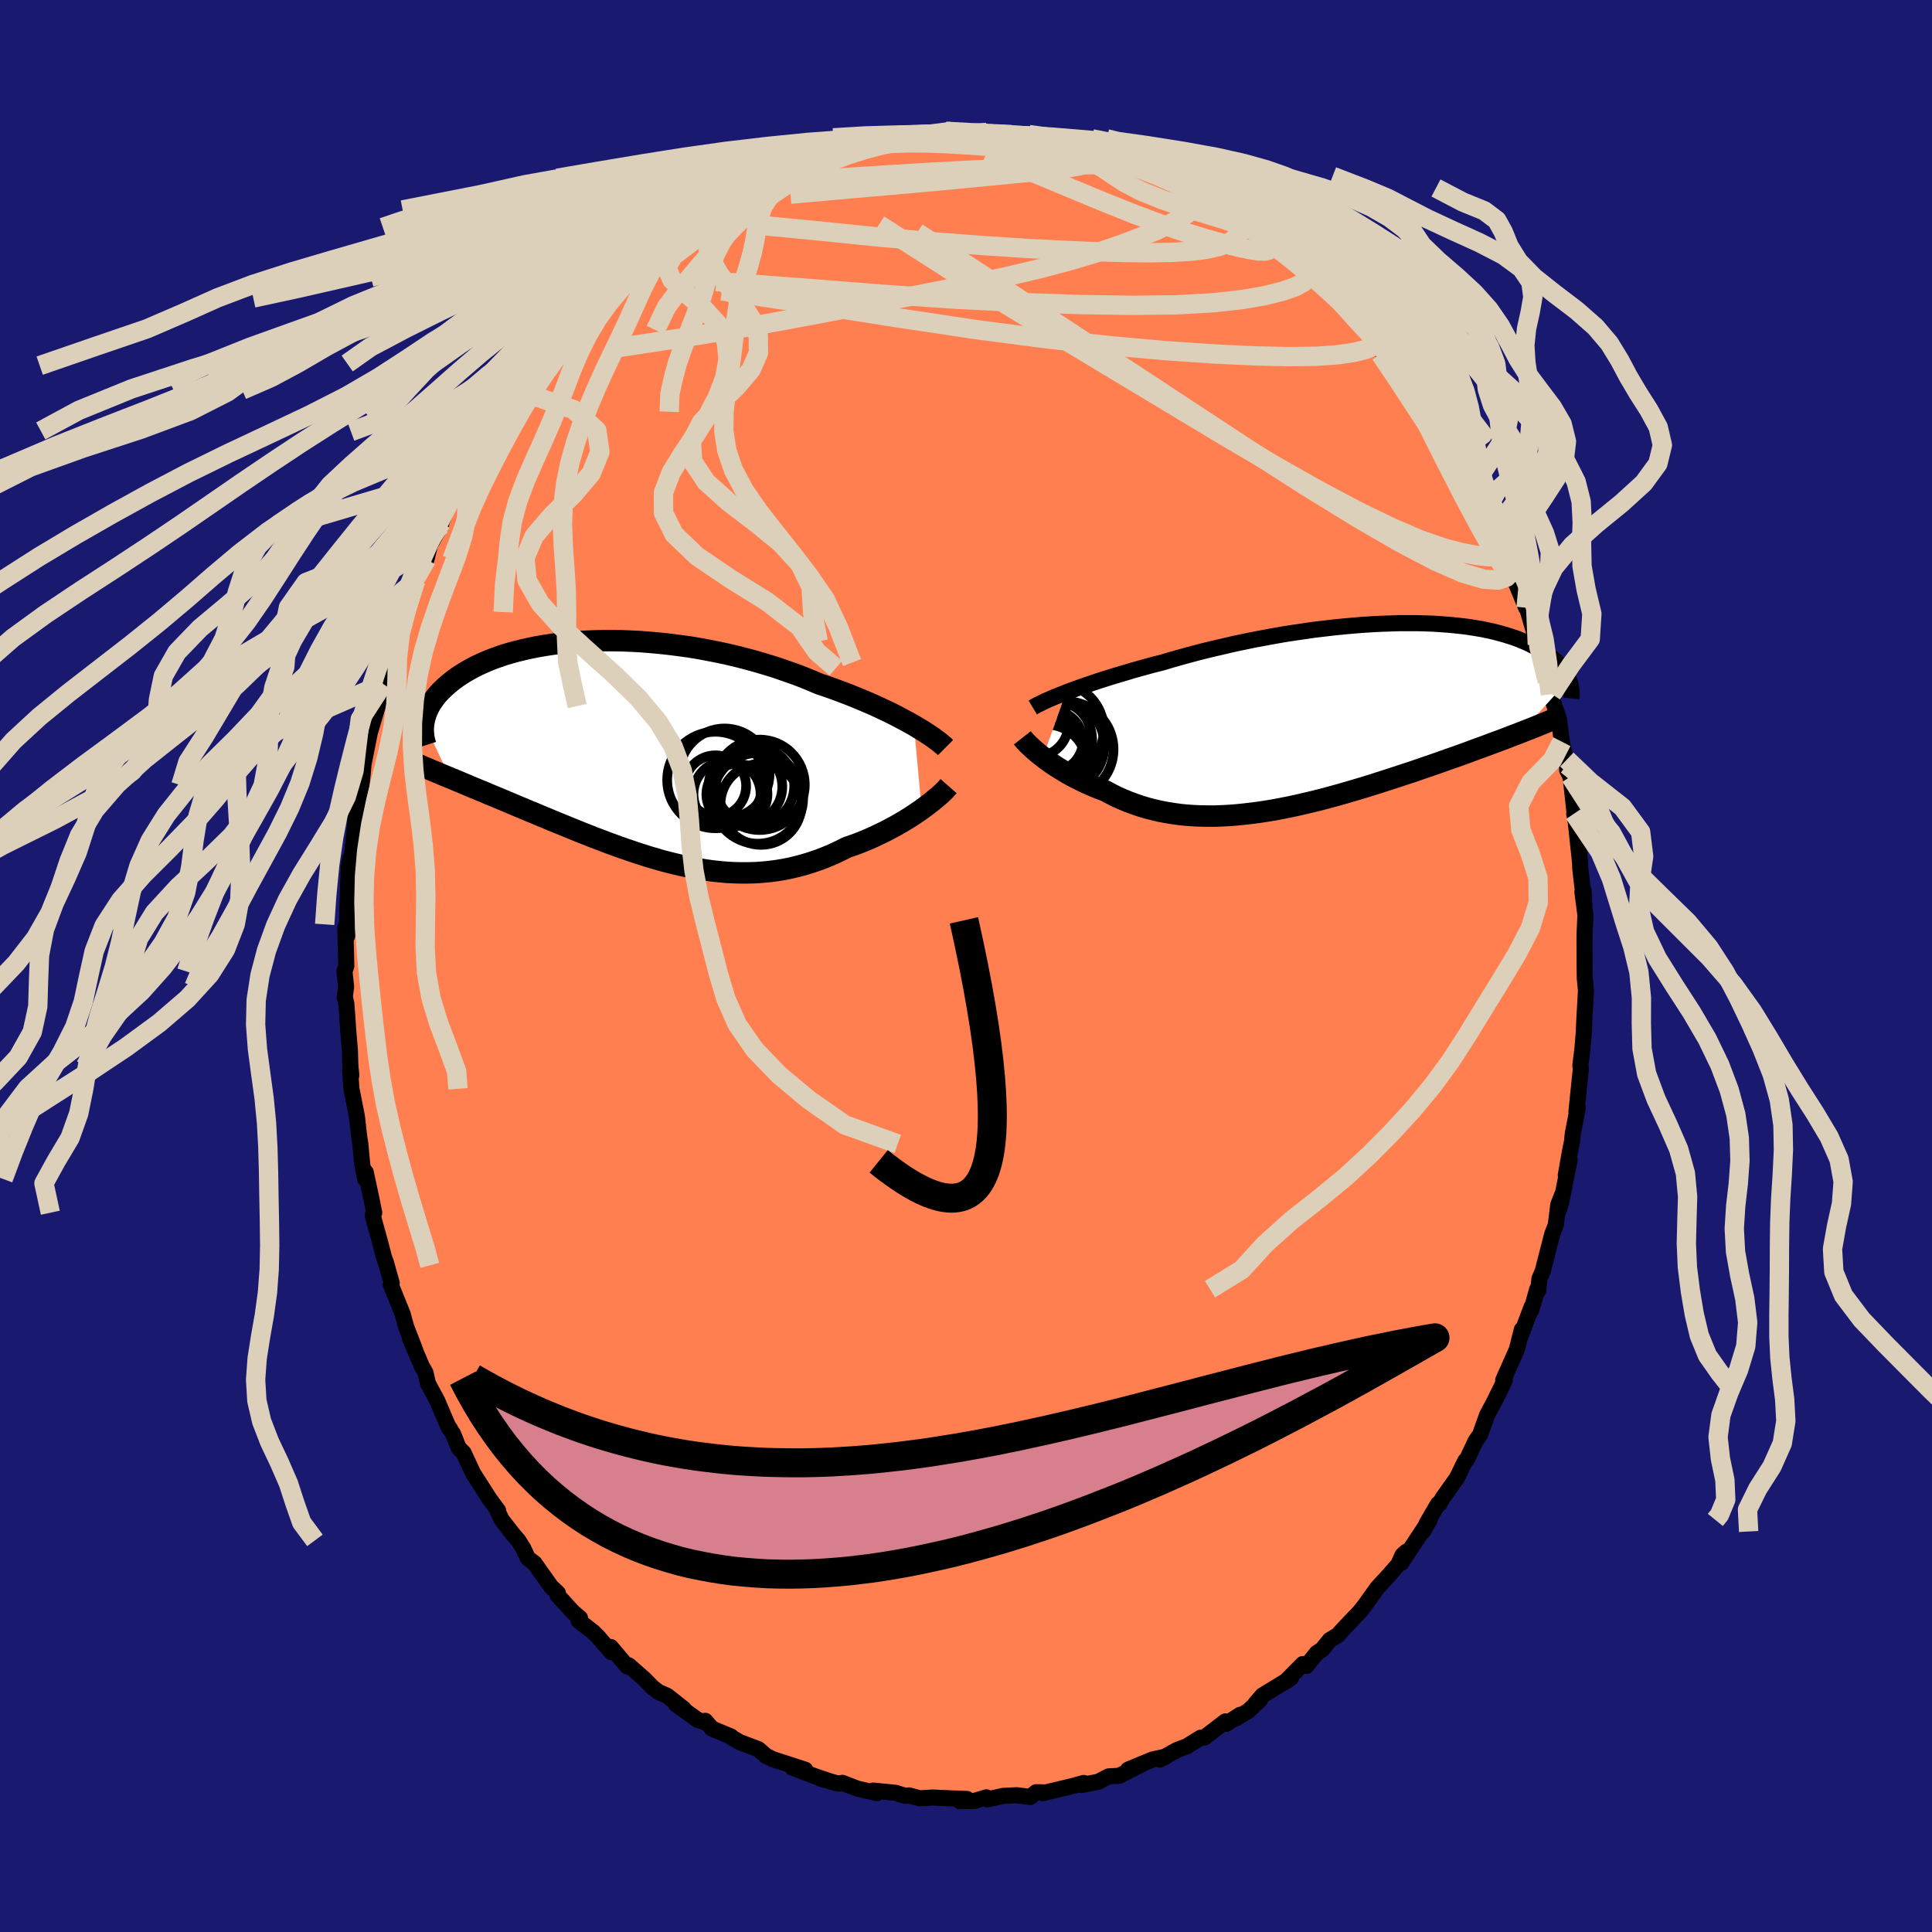 
  <svg viewBox="-100 -100 200 200" xmlns="http://www.w3.org/2000/svg" width="500" height="500" id="face-svg">
    <defs>
      <clipPath id="leftEyeClipPath">
        <polyline points="29.67,-2.74 29.17,-3.02 28.65,-3.3 28.11,-3.59 27.53,-3.89 26.94,-4.18 26.32,-4.47 25.68,-4.77 25.02,-5.06 24.34,-5.35 23.64,-5.64 22.92,-5.93 22.18,-6.21 21.43,-6.49 20.67,-6.76 19.89,-7.02 19.04,-7.38 18.16,-7.74 17.26,-8.08 16.34,-8.4 15.41,-8.72 14.45,-9.02 13.48,-9.31 12.49,-9.58 11.5,-9.84 10.49,-10.08 9.48,-10.3 8.46,-10.5 7.44,-10.69 6.42,-10.86 5.4,-11 4.38,-11.13 3.37,-11.24 2.37,-11.33 1.37,-11.41 0.39,-11.46 -0.58,-11.5 -1.54,-11.51 -2.48,-11.51 -3.41,-11.49 -4.32,-11.45 -5.2,-11.4 -6.07,-11.33 -6.91,-11.24 -7.73,-11.14 -8.52,-11.02 -9.29,-10.89 -10.04,-10.74 -10.75,-10.58 -11.45,-10.41 -12.11,-10.23 -12.75,-10.04 -13.36,-9.83 -13.94,-9.62 -14.49,-9.4 -15.02,-9.17 -15.52,-8.94 -15.99,-8.7 -16.44,-8.45 -16.86,-8.21 -17.26,-7.95 -17.64,-7.7 -17.99,-7.44 -18.32,-7.18 -18.63,-6.92 -18.91,-6.67 -19.18,-6.41 -19.44,-6.15 -19.67,-5.89 -19.88,-5.63 -20.07,-5.36 -20.25,-5.1 -20.41,-4.84 -20.55,-4.58 -20.67,-4.32 -20.78,-4.06 -20.87,-3.81 -20.95,-3.55 -21.01,-3.3 -21.06,-3.05 -18.35,2.7 -17.94,2.87 -17.53,3.04 -17.1,3.22 -16.67,3.4 -16.23,3.59 -15.77,3.78 -15.31,3.97 -14.84,4.16 -14.36,4.37 -13.87,4.57 -13.37,4.78 -12.86,4.99 -12.34,5.21 -11.82,5.43 -11.28,5.66 -10.74,5.88 -10.18,6.12 -9.61,6.35 -9.03,6.6 -8.44,6.84 -7.85,7.09 -7.24,7.34 -6.62,7.59 -5.99,7.85 -5.35,8.11 -4.71,8.37 -4.05,8.63 -3.39,8.89 -2.72,9.14 -2.05,9.4 -1.36,9.65 -0.67,9.9 0.03,10.14 0.73,10.38 1.44,10.61 2.15,10.84 2.87,11.05 3.59,11.26 4.32,11.45 5.05,11.63 5.78,11.8 6.52,11.95 7.26,12.09 8,12.21 8.74,12.32 9.49,12.4 10.24,12.47 10.98,12.51 11.73,12.53 12.48,12.53 13.23,12.51 13.98,12.46 14.72,12.39 15.47,12.29 16.21,12.17 16.95,12.02 17.69,11.84 18.42,11.64 19.15,11.41 19.88,11.16 20.6,10.88 21.31,10.58 22.01,10.25 22.71,9.9 23.31,9.69 23.89,9.48 24.47,9.25 25.04,9.01 25.6,8.76 26.14,8.5 26.68,8.24 27.21,7.96 27.72,7.69 28.22,7.4 28.7,7.12 29.17,6.83 29.62,6.54 30.05,6.25 30.47,5.96" />
      </clipPath>
      <clipPath id="rightEyeClipPath">
        <polyline points="-28.02,-2.5 -27.51,-2.69 -26.98,-2.89 -26.41,-3.09 -25.83,-3.29 -25.22,-3.5 -24.59,-3.71 -23.93,-3.92 -23.26,-4.13 -22.56,-4.34 -21.85,-4.55 -21.12,-4.77 -20.37,-4.98 -19.61,-5.19 -18.83,-5.4 -18.03,-5.6 -17.17,-5.86 -16.29,-6.11 -15.38,-6.36 -14.45,-6.61 -13.5,-6.85 -12.53,-7.08 -11.54,-7.31 -10.55,-7.54 -9.54,-7.75 -8.52,-7.96 -7.5,-8.15 -6.47,-8.34 -5.44,-8.52 -4.4,-8.68 -3.37,-8.83 -2.34,-8.98 -1.32,-9.1 -0.3,-9.22 0.71,-9.32 1.7,-9.41 2.69,-9.49 3.65,-9.55 4.61,-9.6 5.54,-9.63 6.46,-9.66 7.36,-9.66 8.23,-9.66 9.09,-9.64 9.92,-9.61 10.72,-9.56 11.5,-9.5 12.26,-9.43 12.99,-9.35 13.69,-9.26 14.37,-9.15 15.02,-9.04 15.64,-8.91 16.23,-8.78 16.8,-8.63 17.34,-8.48 17.86,-8.32 18.35,-8.16 18.81,-7.99 19.25,-7.81 19.67,-7.63 20.06,-7.44 20.43,-7.25 20.78,-7.06 21.11,-6.87 21.42,-6.68 21.72,-6.48 21.99,-6.28 22.25,-6.08 22.49,-5.88 22.71,-5.68 22.91,-5.47 23.1,-5.26 23.28,-5.06 23.43,-4.85 23.58,-4.64 23.7,-4.44 23.82,-4.23 23.92,-4.02 24.01,-3.82 19.05,1.65 18.59,1.83 18.11,2.01 17.63,2.2 17.13,2.39 16.62,2.58 16.1,2.77 15.57,2.97 15.03,3.17 14.47,3.37 13.91,3.58 13.34,3.79 12.76,4 12.17,4.21 11.56,4.42 10.95,4.64 10.33,4.86 9.69,5.08 9.04,5.3 8.38,5.53 7.71,5.76 7.03,5.98 6.33,6.21 5.63,6.44 4.92,6.67 4.2,6.9 3.47,7.13 2.73,7.36 1.99,7.58 1.24,7.8 0.49,8.02 -0.28,8.23 -1.04,8.44 -1.81,8.64 -2.58,8.83 -3.35,9.01 -4.13,9.19 -4.91,9.36 -5.68,9.51 -6.46,9.66 -7.24,9.79 -8.01,9.91 -8.78,10.01 -9.55,10.1 -10.32,10.18 -11.08,10.24 -11.84,10.28 -12.59,10.31 -13.33,10.31 -14.07,10.3 -14.8,10.27 -15.53,10.22 -16.24,10.15 -16.95,10.05 -17.64,9.94 -18.33,9.81 -19.01,9.65 -19.67,9.48 -20.33,9.28 -20.97,9.06 -21.6,8.83 -22.22,8.57 -22.83,8.3 -23.42,8 -24,7.69 -24.52,7.5 -25.02,7.3 -25.52,7.09 -26,6.87 -26.48,6.64 -26.94,6.41 -27.39,6.18 -27.82,5.94 -28.24,5.69 -28.65,5.44 -29.04,5.2 -29.42,4.95 -29.77,4.7 -30.12,4.45 -30.44,4.2" />
      </clipPath>
      <filter id="fuzzy">
        <feTurbulence id="turbulence" baseFrequency="0.05" numOctaves="3" type="noise" result="noise" />
        <feDisplacementMap in="SourceGraphic" in2="noise" scale="2" />
      </filter>
      <linearGradient id="rainbowGradient" x1="0%" y1="0%" x2="100%" y2="0%">
        <stop offset="0%" style="stop-color: rgb(80, 68, 68); stop-opacity: 1" />
        <stop offset="50%" style="stop-color: rgb(255, 105, 180); stop-opacity: 1" />
        <stop offset="100%" style="stop-color: rgb(165, 42, 42); stop-opacity: 1" />
      </linearGradient>
    </defs>
    <rect x="-100" y="-100" width="100%" height="100%" fill="rgb(25, 25, 112)" />
    <polyline id="faceContour" points="64.04,0.12 64.06,1.3 64.18,2.55 64.01,5.53 63.96,6.63 64,6.34 63.81,8.59 63.6,10.28 63.65,10.73 63.61,11.01 63.19,15.08 63.33,14.67 62.81,17.39 62.73,18.19 62.52,19.22 62.09,21.66 62.48,20.11 61.62,24.42 61.35,25.34 61.79,23.5 61.31,24.71 61.06,26.8 60.69,27.74 59.7,31.59 59.36,32.39 59.23,33.61 59.13,33.46 58.52,35.62 58.55,35.29 57.29,38.63 57.54,37.64 57.02,39.71 55.61,42.87 55.77,42.88 54.6,45.26 55.55,43.35 55.04,44.42 53.93,46.51 53.22,48.51 52.75,49.18 51.86,51.07 51.68,51.23 50.82,53 49.37,55.04 49,55.69 48.86,55.69 47.72,57.65 47.3,58.54 48,57.34 45.06,61.79 45.6,60.62 45.19,60.98 44.75,61.96 43.77,63.08 42.59,64.36 41.22,66.27 40.76,66.85 40.52,67.1 39.25,68.43 38.48,69.28 37.66,69.77 36.87,70.75 36.32,71.11 35.24,72.46 34.87,72.26 33.03,74.12 33.64,73.71 30.69,75.51 29.98,76.33 30.47,75.92 29.25,77.1 27.91,77.91 28.37,77.52 26.92,78.46 26.85,78.2 24.68,79.87 24.3,79.88 22.87,80.77 21.88,81.14 20.05,82.15 20.69,81.84 19.32,82.14 16.78,83.19 18.37,82.55 15.85,83.83 14.76,83.89 13.69,84.45 11.96,84.78 12.27,84.73 12.19,84.57 10.84,84.94 7.96,85.62 8.23,85.55 7.26,85.53 6.65,86.02 5.25,85.84 3.85,85.91 2.2,86.27 2.11,86.06 0.85,86.44 -0.61,86.46 0.1,86.23 -2.02,86.15 -1.61,86.16 -3.48,86.08 -4.77,86.16 -5.91,85.86 -6.29,85.91 -7.28,85.59 -9.62,85.36 -9.21,85.62 -11.24,85.16 -12.8,84.56 -13.2,84.65 -15.14,84.1 -14.24,84.35 -15.57,83.9 -17.96,82.99 -16.65,83.2 -20.03,82.1 -20.77,81.73 -20.74,81.73 -21.5,81.07 -23.44,80.34 -24.25,79.86 -24.31,79.77 -26.3,78.94 -26.99,78.14 -26.88,78.33 -27.76,78.05 -30.03,76.42 -29.22,76.9 -30.94,75.54 -31.86,75.14 -32.47,74.66 -33.33,73.78 -34.92,72.39 -35.07,72.51 -36.77,70.5 -36.7,71.04 -38.16,69.36 -38.59,68.94 -40.1,67.77 -39.96,67.5 -40.69,66.88 -42.28,65.14 -42.25,64.91 -42.96,64.24 -44.68,61.81 -45.34,61.32 -45.85,60.25 -46.35,59.46 -46.91,58.81 -48.08,57.3 -48.51,56.38 -48.44,56.37 -49.35,55.13 -50.34,53.58 -51.02,52.52 -52.01,50.39 -52.52,49.88 -53.1,48.42 -53.56,47.75 -53.43,47.88 -53.63,47.6 -54.73,45.02 -55.7,43.22 -55.95,42.11 -56.33,41.44 -57.57,38.53 -56.94,40 -57.19,39.32 -57.95,37.37 -58.32,36.02 -59.55,32.98 -59.45,32.82 -59.97,30.99 -60.02,30.78 -60.26,30.11 -60.63,28.69 -61.42,25.81 -61.26,25.54 -61.56,24.06 -62.14,21.35 -62.2,22.05 -62.5,20.58 -62.7,18.42 -62.78,17.93 -62.85,17.39 -63.05,15.6 -63.62,12.71 -63.76,10.77 -63.63,11.32 -63.73,10.36 -63.78,8.71 -63.96,6.57 -64.05,5.2 -64.15,3.88 -64.31,3.21 -64.17,2.15 -64.34,0.57 -64.15,0 -64.25,-3.94 -64.06,-3.12 -64.08,-4.31 -64.02,-6.4 -63.99,-7.21 -63.9,-10.23 -63.74,-11.16 -63.7,-10.21 -63.21,-14.74 -63.24,-15.62 -63.01,-16.73 -63.11,-16.32 -62.58,-18.72 -62.45,-19.95 -62.37,-20.88 -61.76,-23.94 -61.74,-24.23 -61.78,-23.94 -60.9,-26.91 -60.35,-29.2 -60.47,-28.75 -60.05,-30.84 -59.67,-32.27 -59.67,-31.41 -59.23,-33.6 -58.38,-35.89 -57.97,-36.64 -57.58,-38.59 -56.97,-39.88 -56.56,-41 -55.78,-42.8 -55.85,-42.1 -55.49,-43.58 -54.34,-45.64 -54.32,-45.91 -53.25,-48.45 -52.73,-49.41 -52.9,-49.09 -52.29,-50.03 -51.41,-51.75 -50.92,-52.49 -49.17,-55.32 -48.77,-56.06 -49.15,-55.39 -47.99,-57.38 -47.99,-57.32 -46.51,-59.62 -45.78,-60.4 -45.59,-60.88 -44.61,-62.15 -44.15,-62.37 -42.59,-64.7 -42.78,-63.96 -41.54,-65.56 -41.65,-65.83 -39.21,-68.51 -38.63,-69.15 -38.11,-69.32 -37.83,-69.86 -36.02,-71.31 -35.84,-71.55 -35.46,-72.16 -33.6,-73.45 -33.13,-73.6 -33.67,-73.59 -33.14,-73.78 -31.01,-75.72 -29.88,-76.46 -29.26,-77 -29.48,-76.75 -26.29,-78.93 -27.46,-78.27 -26.16,-78.87 -23.57,-80.33 -23.39,-80.44 -21.13,-81.26 -21.26,-81.35 -20.15,-82.09 -21.17,-81.55 -19.46,-82.17 -19.14,-82.24 -17.79,-82.64 -17.32,-83.17 -16.31,-83.19 -14.82,-83.91 -13.13,-84.24 -12.56,-84.67 -11.42,-84.94 -10.21,-84.97 -8.58,-85.67 -7.71,-85.73 -5.7,-85.72 -5.97,-86.11 -5.92,-85.91 -4.92,-85.77 -3.18,-86 -1.48,-86.41 -1.25,-86.28 0.99,-86.25 0.09,-86.09 3.19,-85.96 2.14,-86.29 2.51,-86.25 4.71,-86.07 7.41,-85.63 7.76,-85.55 7.43,-85.42 10.42,-84.95 9.94,-85.09 10.25,-84.97 13.1,-84.47 14.04,-84.1 15.25,-83.57 15.16,-83.56 17.49,-82.87 18.05,-82.81 19.58,-81.93 17.82,-82.85 20,-82.11 20.78,-81.75 21.46,-81.39 23.85,-79.95 22.82,-80.54 25.03,-79.67 26.43,-78.35 26.14,-78.51 26.81,-78.3 28.42,-77.49 27.98,-77.7 30.63,-75.84 29.47,-76.46 32.23,-74.58 32.07,-74.88 33.62,-73.48 35.29,-72.01 35,-72.09 36.49,-70.76 36.73,-70.81 38.2,-69.23 37.91,-69.42 39.61,-67.89 40.41,-66.9 41.7,-65.61 42.82,-64.34 43.45,-63.12 42.53,-64.33 44.54,-62.21 44.52,-62.08 46.57,-59.38 45.49,-60.85 46.57,-59.17 48.33,-56.76 48.08,-57.27 49.2,-55.23 49.21,-55.22 50.51,-53.57 50.48,-52.9 50.72,-52.58 52.38,-49.49 53.23,-48.26 52,-50.54 53.92,-46.66 53.72,-46.89 54.39,-45.5 55.58,-43.44 55.4,-43.27 56.2,-41.41 56.42,-41.09 56.48,-40.71 56.77,-40.02 57.98,-37.09 58.03,-37.23 59.28,-32.91 59.14,-33.28 59.6,-32.11 60.17,-29.48 60.65,-28.14 60.8,-27.58 60.51,-28.14 61.39,-25.52 61.68,-23.22 62.21,-20.81 62.2,-21.37 62.23,-20.28 62.58,-19.61 62.75,-18.13 63.08,-15.09 62.96,-15.78 63.12,-14.92 63.57,-10.67 63.59,-10.08 63.82,-8.09 63.93,-7.8 64.01,-6.31 63.81,-7.68 64.12,-5.27 64.03,-3.13 64.03,-2.16 64.04,0.12 64.06,1.3" fill="rgb(255, 127, 80)" stroke="black" stroke-width="1.667" stroke-linejoin="round" filter="url(#fuzzy)" />
    <g transform="translate(38.4 -25.83)">
      <polyline id="rightCountour" points="-28.02,-2.5 -27.51,-2.69 -26.98,-2.89 -26.41,-3.09 -25.83,-3.29 -25.22,-3.5 -24.59,-3.71 -23.93,-3.92 -23.26,-4.13 -22.56,-4.34 -21.85,-4.55 -21.12,-4.77 -20.37,-4.98 -19.61,-5.19 -18.83,-5.4 -18.03,-5.6 -17.17,-5.86 -16.29,-6.11 -15.38,-6.36 -14.45,-6.61 -13.5,-6.85 -12.53,-7.08 -11.54,-7.31 -10.55,-7.54 -9.54,-7.75 -8.52,-7.96 -7.5,-8.15 -6.47,-8.34 -5.44,-8.52 -4.4,-8.68 -3.37,-8.83 -2.34,-8.98 -1.32,-9.1 -0.3,-9.22 0.71,-9.32 1.7,-9.41 2.69,-9.49 3.65,-9.55 4.61,-9.6 5.54,-9.63 6.46,-9.66 7.36,-9.66 8.23,-9.66 9.09,-9.64 9.92,-9.61 10.72,-9.56 11.5,-9.5 12.26,-9.43 12.99,-9.35 13.69,-9.26 14.37,-9.15 15.02,-9.04 15.64,-8.91 16.23,-8.78 16.8,-8.63 17.34,-8.48 17.86,-8.32 18.35,-8.16 18.81,-7.99 19.25,-7.81 19.67,-7.63 20.06,-7.44 20.43,-7.25 20.78,-7.06 21.11,-6.87 21.42,-6.68 21.72,-6.48 21.99,-6.28 22.25,-6.08 22.49,-5.88 22.71,-5.68 22.91,-5.47 23.1,-5.26 23.28,-5.06 23.43,-4.85 23.58,-4.64 23.7,-4.44 23.82,-4.23 23.92,-4.02 24.01,-3.82 19.05,1.65 18.59,1.83 18.11,2.01 17.63,2.2 17.13,2.39 16.62,2.58 16.1,2.77 15.57,2.97 15.03,3.17 14.47,3.37 13.91,3.58 13.34,3.79 12.76,4 12.17,4.21 11.56,4.42 10.95,4.64 10.33,4.86 9.69,5.08 9.04,5.3 8.38,5.53 7.71,5.76 7.03,5.98 6.33,6.21 5.63,6.44 4.92,6.67 4.2,6.9 3.47,7.13 2.73,7.36 1.99,7.58 1.24,7.8 0.49,8.02 -0.28,8.23 -1.04,8.44 -1.81,8.64 -2.58,8.83 -3.35,9.01 -4.13,9.19 -4.91,9.36 -5.68,9.51 -6.46,9.66 -7.24,9.79 -8.01,9.91 -8.78,10.01 -9.55,10.1 -10.32,10.18 -11.08,10.24 -11.84,10.28 -12.59,10.31 -13.33,10.31 -14.07,10.3 -14.8,10.27 -15.53,10.22 -16.24,10.15 -16.95,10.05 -17.64,9.94 -18.33,9.81 -19.01,9.65 -19.67,9.48 -20.33,9.28 -20.97,9.06 -21.6,8.83 -22.22,8.57 -22.83,8.3 -23.42,8 -24,7.69 -24.52,7.5 -25.02,7.3 -25.52,7.09 -26,6.87 -26.48,6.64 -26.94,6.41 -27.39,6.18 -27.82,5.94 -28.24,5.69 -28.65,5.44 -29.04,5.2 -29.42,4.95 -29.77,4.7 -30.12,4.45 -30.44,4.2" fill="white" stroke="white" stroke-width="0" stroke-linejoin="round" filter="url(#fuzzy)" />
    </g>
    <g transform="translate(-35.06 -22.17)">
      <polyline id="leftCountour" points="29.67,-2.74 29.17,-3.02 28.65,-3.3 28.11,-3.59 27.53,-3.89 26.94,-4.18 26.32,-4.47 25.68,-4.77 25.02,-5.06 24.34,-5.35 23.64,-5.64 22.92,-5.93 22.18,-6.21 21.43,-6.49 20.67,-6.76 19.89,-7.02 19.04,-7.38 18.16,-7.74 17.26,-8.08 16.34,-8.4 15.41,-8.72 14.45,-9.02 13.48,-9.31 12.49,-9.58 11.5,-9.84 10.49,-10.08 9.48,-10.3 8.46,-10.5 7.44,-10.69 6.42,-10.86 5.4,-11 4.38,-11.13 3.37,-11.24 2.37,-11.33 1.37,-11.41 0.39,-11.46 -0.58,-11.5 -1.54,-11.51 -2.48,-11.51 -3.41,-11.49 -4.32,-11.45 -5.2,-11.4 -6.07,-11.33 -6.91,-11.24 -7.73,-11.14 -8.52,-11.02 -9.29,-10.89 -10.04,-10.74 -10.75,-10.58 -11.45,-10.41 -12.11,-10.23 -12.75,-10.04 -13.36,-9.83 -13.94,-9.62 -14.49,-9.4 -15.02,-9.17 -15.52,-8.94 -15.99,-8.7 -16.44,-8.45 -16.86,-8.21 -17.26,-7.95 -17.64,-7.7 -17.99,-7.44 -18.32,-7.18 -18.63,-6.92 -18.91,-6.67 -19.18,-6.41 -19.44,-6.15 -19.67,-5.89 -19.88,-5.63 -20.07,-5.36 -20.25,-5.1 -20.41,-4.84 -20.55,-4.58 -20.67,-4.32 -20.78,-4.06 -20.87,-3.81 -20.95,-3.55 -21.01,-3.3 -21.06,-3.05 -18.35,2.7 -17.94,2.87 -17.53,3.04 -17.1,3.22 -16.67,3.4 -16.23,3.59 -15.77,3.78 -15.31,3.97 -14.84,4.16 -14.36,4.37 -13.87,4.57 -13.37,4.78 -12.86,4.99 -12.34,5.21 -11.82,5.43 -11.28,5.66 -10.74,5.88 -10.18,6.12 -9.61,6.35 -9.03,6.6 -8.44,6.84 -7.85,7.09 -7.24,7.34 -6.62,7.59 -5.99,7.85 -5.35,8.11 -4.71,8.37 -4.05,8.63 -3.39,8.89 -2.72,9.14 -2.05,9.4 -1.36,9.65 -0.67,9.9 0.03,10.14 0.73,10.38 1.44,10.61 2.15,10.84 2.87,11.05 3.59,11.26 4.32,11.45 5.05,11.63 5.78,11.8 6.52,11.95 7.26,12.09 8,12.21 8.74,12.32 9.49,12.4 10.24,12.47 10.98,12.51 11.73,12.53 12.48,12.53 13.23,12.51 13.98,12.46 14.72,12.39 15.47,12.29 16.21,12.17 16.95,12.02 17.69,11.84 18.42,11.64 19.15,11.41 19.88,11.16 20.6,10.88 21.31,10.58 22.01,10.25 22.71,9.9 23.31,9.69 23.89,9.48 24.47,9.25 25.04,9.01 25.6,8.76 26.14,8.5 26.68,8.24 27.21,7.96 27.72,7.69 28.22,7.4 28.7,7.12 29.17,6.83 29.62,6.54 30.05,6.25 30.47,5.96" fill="white" stroke="white" stroke-width="0" stroke-linejoin="round" filter="url(#fuzzy)" />
    </g>
    <g transform="translate(38.4 -25.83)">
      <polyline id="rightUpper" points="-31.49,-0.93 -31.29,-1.05 -31.05,-1.18 -30.78,-1.31 -30.48,-1.46 -30.15,-1.62 -29.78,-1.78 -29.39,-1.95 -28.96,-2.13 -28.5,-2.31 -28.02,-2.5 -27.51,-2.69 -26.98,-2.89 -26.41,-3.09 -25.83,-3.29 -25.22,-3.5 -24.59,-3.71 -23.93,-3.92 -23.26,-4.13 -22.56,-4.34 -21.85,-4.55 -21.12,-4.77 -20.37,-4.98 -19.61,-5.19 -18.83,-5.4 -18.03,-5.6 -17.17,-5.86 -16.29,-6.11 -15.38,-6.36 -14.45,-6.61 -13.5,-6.85 -12.53,-7.08 -11.54,-7.31 -10.55,-7.54 -9.54,-7.75 -8.52,-7.96 -7.5,-8.15 -6.47,-8.34 -5.44,-8.52 -4.4,-8.68 -3.37,-8.83 -2.34,-8.98 -1.32,-9.1 -0.3,-9.22 0.71,-9.32 1.7,-9.41 2.69,-9.49 3.65,-9.55 4.61,-9.6 5.54,-9.63 6.46,-9.66 7.36,-9.66 8.23,-9.66 9.09,-9.64 9.92,-9.61 10.72,-9.56 11.5,-9.5 12.26,-9.43 12.99,-9.35 13.69,-9.26 14.37,-9.15 15.02,-9.04 15.64,-8.91 16.23,-8.78 16.8,-8.63 17.34,-8.48 17.86,-8.32 18.35,-8.16 18.81,-7.99 19.25,-7.81 19.67,-7.63 20.06,-7.44 20.43,-7.25 20.78,-7.06 21.11,-6.87 21.42,-6.68 21.72,-6.48 21.99,-6.28 22.25,-6.08 22.49,-5.88 22.71,-5.68 22.91,-5.47 23.1,-5.26 23.28,-5.06 23.43,-4.85 23.58,-4.64 23.7,-4.44 23.82,-4.23 23.92,-4.02 24.01,-3.82 24.08,-3.62 24.15,-3.42 24.2,-3.22 24.24,-3.02 24.27,-2.82 24.29,-2.63 24.3,-2.43 24.3,-2.24 24.29,-2.06 24.27,-1.87" fill="none" stroke="black" stroke-width="1.667" stroke-linejoin="round" filter="url(#fuzzy)" />
      <polyline id="rightLower" points="-32.57,2.21 -32.46,2.35 -32.33,2.5 -32.17,2.67 -31.99,2.86 -31.78,3.06 -31.55,3.27 -31.31,3.49 -31.04,3.72 -30.75,3.96 -30.44,4.2 -30.12,4.45 -29.77,4.7 -29.42,4.95 -29.04,5.2 -28.65,5.44 -28.24,5.69 -27.82,5.94 -27.39,6.18 -26.94,6.41 -26.48,6.64 -26,6.87 -25.52,7.09 -25.02,7.3 -24.52,7.5 -24,7.69 -23.42,8 -22.83,8.3 -22.22,8.57 -21.6,8.83 -20.97,9.06 -20.33,9.28 -19.67,9.48 -19.01,9.65 -18.33,9.81 -17.64,9.94 -16.95,10.05 -16.24,10.15 -15.53,10.22 -14.8,10.27 -14.07,10.3 -13.33,10.31 -12.59,10.31 -11.84,10.28 -11.08,10.24 -10.32,10.18 -9.55,10.1 -8.78,10.01 -8.01,9.91 -7.24,9.79 -6.46,9.66 -5.68,9.51 -4.91,9.36 -4.13,9.19 -3.35,9.01 -2.58,8.83 -1.81,8.64 -1.04,8.44 -0.28,8.23 0.49,8.02 1.24,7.8 1.99,7.58 2.73,7.36 3.47,7.13 4.2,6.9 4.92,6.67 5.63,6.44 6.33,6.21 7.03,5.98 7.71,5.76 8.38,5.53 9.04,5.3 9.69,5.08 10.33,4.86 10.95,4.64 11.56,4.42 12.17,4.21 12.76,4 13.34,3.79 13.91,3.58 14.47,3.37 15.03,3.17 15.57,2.97 16.1,2.77 16.62,2.58 17.13,2.39 17.63,2.2 18.11,2.01 18.59,1.83 19.05,1.65 19.51,1.47 19.95,1.3 20.38,1.13 20.8,0.96 21.21,0.79 21.61,0.63 21.99,0.47 22.37,0.31 22.74,0.16 23.09,0.01" fill="none" stroke="black" stroke-width="2.222" stroke-linejoin="round" filter="url(#fuzzy)" />
      <circle r="3.338" cx="-29.56" cy="2.968" stroke="black" fill="none" stroke-width="1.0" filter="url(#fuzzy)" clip-path="url(#rightEyeClipPath)" /><circle r="3.608" cx="-29.055" cy="2.068" stroke="black" fill="none" stroke-width="1.0" filter="url(#fuzzy)" clip-path="url(#rightEyeClipPath)" /><circle r="3.146" cx="-29.45" cy="2.533" stroke="black" fill="none" stroke-width="1.0" filter="url(#fuzzy)" clip-path="url(#rightEyeClipPath)" /><circle r="4.08" cx="-30.005" cy="4.933" stroke="black" fill="none" stroke-width="1.0" filter="url(#fuzzy)" clip-path="url(#rightEyeClipPath)" /><circle r="4.986" cx="-28.115" cy="3.403" stroke="black" fill="none" stroke-width="1.0" filter="url(#fuzzy)" clip-path="url(#rightEyeClipPath)" /><circle r="4.714" cx="-28.785" cy="3.003" stroke="black" fill="none" stroke-width="1.0" filter="url(#fuzzy)" clip-path="url(#rightEyeClipPath)" /><circle r="4.784" cx="-28.92" cy="1.363" stroke="black" fill="none" stroke-width="1.0" filter="url(#fuzzy)" clip-path="url(#rightEyeClipPath)" /><circle r="4.756" cx="-30.09" cy="2.528" stroke="black" fill="none" stroke-width="1.0" filter="url(#fuzzy)" clip-path="url(#rightEyeClipPath)" /><circle r="4.228" cx="-29.515" cy="4.543" stroke="black" fill="none" stroke-width="1.0" filter="url(#fuzzy)" clip-path="url(#rightEyeClipPath)" /><circle r="3.368" cx="-31.17" cy="0.788" stroke="black" fill="none" stroke-width="1.0" filter="url(#fuzzy)" clip-path="url(#rightEyeClipPath)" />
      </g>
    <g transform="translate(-35.06 -22.17)">
      <polyline id="leftUpper" points="32.94,-0.44 32.77,-0.61 32.55,-0.79 32.3,-1 32.02,-1.21 31.71,-1.44 31.36,-1.68 30.98,-1.93 30.57,-2.2 30.13,-2.46 29.67,-2.74 29.17,-3.02 28.65,-3.3 28.11,-3.59 27.53,-3.89 26.94,-4.18 26.32,-4.47 25.68,-4.77 25.02,-5.06 24.34,-5.35 23.64,-5.64 22.92,-5.93 22.18,-6.21 21.43,-6.49 20.67,-6.76 19.89,-7.02 19.04,-7.38 18.16,-7.74 17.26,-8.08 16.34,-8.4 15.41,-8.72 14.45,-9.02 13.48,-9.31 12.49,-9.58 11.5,-9.84 10.49,-10.08 9.48,-10.3 8.46,-10.5 7.44,-10.69 6.42,-10.86 5.4,-11 4.38,-11.13 3.37,-11.24 2.37,-11.33 1.37,-11.41 0.39,-11.46 -0.58,-11.5 -1.54,-11.51 -2.48,-11.51 -3.41,-11.49 -4.32,-11.45 -5.2,-11.4 -6.07,-11.33 -6.91,-11.24 -7.73,-11.14 -8.52,-11.02 -9.29,-10.89 -10.04,-10.74 -10.75,-10.58 -11.45,-10.41 -12.11,-10.23 -12.75,-10.04 -13.36,-9.83 -13.94,-9.62 -14.49,-9.4 -15.02,-9.17 -15.52,-8.94 -15.99,-8.7 -16.44,-8.45 -16.86,-8.21 -17.26,-7.95 -17.64,-7.7 -17.99,-7.44 -18.32,-7.18 -18.63,-6.92 -18.91,-6.67 -19.18,-6.41 -19.44,-6.15 -19.67,-5.89 -19.88,-5.63 -20.07,-5.36 -20.25,-5.1 -20.41,-4.84 -20.55,-4.58 -20.67,-4.32 -20.78,-4.06 -20.87,-3.81 -20.95,-3.55 -21.01,-3.3 -21.06,-3.05 -21.1,-2.8 -21.12,-2.55 -21.13,-2.31 -21.12,-2.07 -21.1,-1.83 -21.08,-1.6 -21.04,-1.37 -20.99,-1.14 -20.93,-0.91 -20.86,-0.69" fill="none" stroke="black" stroke-width="2.222" stroke-linejoin="round" filter="url(#fuzzy)" />
      <polyline id="leftLower" points="33.26,3.55 33.11,3.72 32.93,3.92 32.72,4.13 32.48,4.36 32.2,4.6 31.9,4.85 31.58,5.12 31.23,5.39 30.86,5.67 30.47,5.96 30.05,6.25 29.62,6.54 29.17,6.83 28.7,7.12 28.22,7.4 27.72,7.69 27.21,7.96 26.68,8.24 26.14,8.5 25.6,8.76 25.04,9.01 24.47,9.25 23.89,9.48 23.31,9.69 22.71,9.9 22.01,10.25 21.31,10.58 20.6,10.88 19.88,11.16 19.15,11.41 18.42,11.64 17.69,11.84 16.95,12.02 16.21,12.17 15.47,12.29 14.72,12.39 13.98,12.46 13.23,12.51 12.48,12.53 11.73,12.53 10.98,12.51 10.24,12.47 9.49,12.4 8.74,12.32 8,12.21 7.26,12.09 6.52,11.95 5.78,11.8 5.05,11.63 4.32,11.45 3.59,11.26 2.87,11.05 2.15,10.84 1.44,10.61 0.73,10.38 0.03,10.14 -0.67,9.9 -1.36,9.65 -2.05,9.4 -2.72,9.14 -3.39,8.89 -4.05,8.63 -4.71,8.37 -5.35,8.11 -5.99,7.85 -6.62,7.59 -7.24,7.34 -7.85,7.09 -8.44,6.84 -9.03,6.6 -9.61,6.35 -10.18,6.12 -10.74,5.88 -11.28,5.66 -11.82,5.43 -12.34,5.21 -12.86,4.99 -13.37,4.78 -13.87,4.57 -14.36,4.37 -14.84,4.16 -15.31,3.97 -15.77,3.78 -16.23,3.59 -16.67,3.4 -17.1,3.22 -17.53,3.04 -17.94,2.87 -18.35,2.7 -18.74,2.54 -19.13,2.38 -19.5,2.22 -19.87,2.07 -20.23,1.92 -20.57,1.77 -20.91,1.63 -21.24,1.49 -21.56,1.35 -21.87,1.22" fill="none" stroke="black" stroke-width="2.222" stroke-linejoin="round" filter="url(#fuzzy)" />
      <circle r="4.694" cx="13.506" cy="4.813" stroke="black" fill="none" stroke-width="1.0" filter="url(#fuzzy)" clip-path="url(#leftEyeClipPath)" /><circle r="4.66" cx="10.066" cy="2.243" stroke="black" fill="none" stroke-width="1.0" filter="url(#fuzzy)" clip-path="url(#leftEyeClipPath)" /><circle r="3.162" cx="11.346" cy="4.393" stroke="black" fill="none" stroke-width="1.0" filter="url(#fuzzy)" clip-path="url(#leftEyeClipPath)" /><circle r="4.198" cx="13.841" cy="5.433" stroke="black" fill="none" stroke-width="1.0" filter="url(#fuzzy)" clip-path="url(#leftEyeClipPath)" /><circle r="4.994" cx="9.121" cy="2.918" stroke="black" fill="none" stroke-width="1.0" filter="url(#fuzzy)" clip-path="url(#leftEyeClipPath)" /><circle r="4.048" cx="13.231" cy="3.528" stroke="black" fill="none" stroke-width="1.0" filter="url(#fuzzy)" clip-path="url(#leftEyeClipPath)" /><circle r="3.178" cx="9.121" cy="3.538" stroke="black" fill="none" stroke-width="1.0" filter="url(#fuzzy)" clip-path="url(#leftEyeClipPath)" /><circle r="3.474" cx="10.321" cy="4.378" stroke="black" fill="none" stroke-width="1.0" filter="url(#fuzzy)" clip-path="url(#leftEyeClipPath)" /><circle r="4.68" cx="13.691" cy="3.413" stroke="black" fill="none" stroke-width="1.0" filter="url(#fuzzy)" clip-path="url(#leftEyeClipPath)" /><circle r="3.818" cx="12.226" cy="3.598" stroke="black" fill="none" stroke-width="1.0" filter="url(#fuzzy)" clip-path="url(#leftEyeClipPath)" />
    </g>
    <g id="hairs">
      <polyline points="21.46,-81.39 22.77,-80.56 23.36,-80.06 23.73,-79.54 23.81,-79.01 23.58,-78.5 23.05,-77.98 22.24,-77.43 21.14,-76.83 19.77,-76.17 18.09,-75.46 16.08,-74.7 13.69,-73.89 10.91,-73.05 7.68,-72.19 3.98,-71.32 -0.21,-70.42 -4.91,-69.49 -10.14,-68.48 -15.89,-67.38 -22.12,-66.23 -28.81,-65.11 -36.01,-64.01" fill="none" stroke="rgb(220, 208, 186)" stroke-width="2" stroke-linejoin="round" filter="url(#fuzzy)" /><polyline points="26.81,-78.3 27.86,-77.73 28.63,-77.21 29.34,-76.66 30,-76.12 30.58,-75.6 31.05,-75.11 31.35,-74.67 31.44,-74.33 31.3,-74.1 30.9,-74 30.25,-74.02 29.34,-74.16 28.16,-74.42 26.68,-74.78 24.88,-75.28 22.76,-75.93 20.29,-76.76 17.47,-77.81 14.26,-79.09 10.65,-80.59 6.61,-82.27 2.09,-84.09" fill="none" stroke="rgb(220, 208, 186)" stroke-width="2" stroke-linejoin="round" filter="url(#fuzzy)" /><polyline points="45.49,-60.85 46.61,-59.19 47.56,-57.82 48.31,-56.7 48.93,-55.71 49.5,-54.79 50.01,-53.91 50.48,-53.08 50.89,-52.34 51.21,-51.73 51.42,-51.3 51.5,-51.07 51.43,-51.05 51.23,-51.25 50.87,-51.66 50.35,-52.34 49.64,-53.32 48.73,-54.61 47.62,-56.23 46.34,-58.17 44.83,-60.49 42.91,-63.35" fill="none" stroke="rgb(220, 208, 186)" stroke-width="2" stroke-linejoin="round" filter="url(#fuzzy)" /><polyline points="-12.56,-84.67 -11.29,-84.86 -9.64,-85.03 -7.76,-85.15 -5.79,-85.21 -3.82,-85.19 -1.88,-85.12 0.1,-85 2.18,-84.86 4.37,-84.71 6.59,-84.54 8.67,-84.37 10.47,-84.22 11.94,-84.1 13.17,-84.03" fill="none" stroke="rgb(220, 208, 186)" stroke-width="2" stroke-linejoin="round" filter="url(#fuzzy)" /><polyline points="26.14,-78.51 26.9,-78.18 27.55,-77.76 28.01,-77.3 28.29,-76.81 28.39,-76.32 28.28,-75.83 27.93,-75.36 27.3,-74.91 26.35,-74.53 25.05,-74.22 23.41,-74 21.43,-73.88 19.11,-73.83 16.47,-73.86 13.47,-73.94 10.08,-74.09 6.2,-74.29 1.76,-74.58 -3.29,-74.96 -8.92,-75.45 -15,-76.07 -21.55,-76.7" fill="none" stroke="rgb(220, 208, 186)" stroke-width="2" stroke-linejoin="round" filter="url(#fuzzy)" /><polyline points="56.42,-41.09 56.34,-40.71 55.96,-40.25 55.09,-39.95 53.61,-40.04 51.45,-40.67 48.57,-41.93 44.93,-43.84 40.48,-46.42 35.16,-49.69 28.96,-53.67 21.87,-58.33 13.89,-63.58 4.97,-69.42 -5.05,-75.92" fill="none" stroke="rgb(220, 208, 186)" stroke-width="2" stroke-linejoin="round" filter="url(#fuzzy)" /><polyline points="41.7,-65.61 42.29,-64.64 42.09,-64.13 41.37,-63.82 40.21,-63.53 38.54,-63.28 36.29,-63.12 33.41,-63.08 29.87,-63.16 25.64,-63.36 20.68,-63.7 14.96,-64.21 8.47,-64.91 1.25,-65.85 -6.71,-67.04 -15.51,-68.42 -25.26,-69.89" fill="none" stroke="rgb(220, 208, 186)" stroke-width="2" stroke-linejoin="round" filter="url(#fuzzy)" /><polyline points="35.29,-72.01 35.31,-71.76 35.32,-71.28 34.96,-70.79 34.12,-70.32 32.79,-69.86 30.95,-69.4 28.54,-68.98 25.49,-68.65 21.71,-68.44 17.16,-68.39 11.84,-68.47 5.79,-68.68 -0.94,-69.02 -8.36,-69.52 -16.63,-70.17 -25.86,-70.86" fill="none" stroke="rgb(220, 208, 186)" stroke-width="2" stroke-linejoin="round" filter="url(#fuzzy)" /><polyline points="-26.16,-78.87 -24.23,-79.85 -22.68,-80.41 -21.21,-80.79 -19.78,-81.05 -18.32,-81.22 -16.74,-81.35 -14.99,-81.46 -13.05,-81.58 -10.94,-81.72 -8.67,-81.86 -6.3,-82.01 -3.85,-82.16 -1.37,-82.29 1.08,-82.42 3.47,-82.54 5.76,-82.65 7.91,-82.75 9.9,-82.85 11.71,-82.93 13.35,-82.96 14.95,-82.89 16.67,-82.73" fill="none" stroke="rgb(220, 208, 186)" stroke-width="2" stroke-linejoin="round" filter="url(#fuzzy)" /><polyline points="55.58,-43.44 55.66,-42.89 55.91,-42.18 56.11,-41.63 56.26,-41.19 56.34,-40.84 56.35,-40.6 56.21,-40.6 55.86,-40.98 55.26,-41.88 54.36,-43.39 53.14,-45.57 51.58,-48.48 49.72,-52.1 47.55,-56.42" fill="none" stroke="rgb(220, 208, 186)" stroke-width="2" stroke-linejoin="round" filter="url(#fuzzy)" /><polyline points="10.25,-84.97 12.2,-84.54 13.16,-84.15 13.49,-83.79 13.36,-83.44 12.78,-83.12 11.69,-82.82 10.04,-82.54 7.84,-82.29 5.14,-82.03 1.96,-81.72 -1.79,-81.36 -6.28,-80.95 -11.69,-80.48 -18.17,-79.9" fill="none" stroke="rgb(220, 208, 186)" stroke-width="2" stroke-linejoin="round" filter="url(#fuzzy)" /><polyline points="55.58,-43.44 55.52,-42.97 55.35,-42.52 54.85,-42.35 54.01,-42.37 52.84,-42.51 51.32,-42.79 49.39,-43.3 47,-44.13 44.11,-45.37 40.66,-47.04 36.62,-49.18 31.98,-51.8 26.73,-54.88 20.86,-58.41 14.36,-62.32 7.21,-66.62 -0.61,-71.38 -9.01,-76.75" fill="none" stroke="rgb(220, 208, 186)" stroke-width="2" stroke-linejoin="round" filter="url(#fuzzy)" /><polyline points="-1.25,-86.28 -3.19,-86.07 -4.95,-85.88 -6.71,-85.62 -8.62,-85.25 -10.64,-84.76 -12.67,-84.2 -14.62,-83.59 -16.45,-82.96 -18.2,-82.29 -19.91,-81.55 -21.65,-80.71 -23.43,-79.76 -25.24,-78.71 -27.04,-77.58 -28.78,-76.4 -30.44,-75.18 -31.99,-73.94 -33.47,-72.66 -34.9,-71.33 -36.33,-69.94 -37.76,-68.45 -39.22,-66.85 -40.68,-65.15 -42.11,-63.35 -43.48,-61.48 -44.77,-59.55 -45.96,-57.59 -47.07,-55.63 -48.13,-53.66 -49.17,-51.66 -50.18,-49.62 -51.14,-47.5 -52.08,-45.13 -53.21,-42.1" fill="none" stroke="rgb(220, 208, 186)" stroke-width="2" stroke-linejoin="round" filter="url(#fuzzy)" /><polyline points="-1.48,-86.41 -4.09,-86.06 -6.17,-85.83 -8.25,-85.5 -10.46,-85.06 -12.85,-84.52 -15.43,-83.92 -18.13,-83.28 -20.81,-82.6 -23.37,-81.89 -25.76,-81.15 -28.05,-80.34 -30.35,-79.46 -32.79,-78.48 -35.46,-77.4 -38.39,-76.24 -41.56,-75 -44.88,-73.7 -48.3,-72.34 -51.81,-70.89 -55.46,-69.35 -59.23,-67.68 -62.91,-65.91 -66.23,-64.12 -69.12,-62.43 -71.92,-60.93 -74.93,-59.62" fill="none" stroke="rgb(220, 208, 186)" stroke-width="2" stroke-linejoin="round" filter="url(#fuzzy)" /><polyline points="-3.18,-86 -5.21,-85.88 -6.98,-85.67 -9,-85.31 -11.18,-84.81 -13.37,-84.23 -15.47,-83.61 -17.46,-82.99 -19.43,-82.34 -21.45,-81.62 -23.6,-80.8 -25.87,-79.87 -28.21,-78.82 -30.52,-77.68 -32.77,-76.49 -34.96,-75.28 -37.13,-74.06 -39.34,-72.82 -41.6,-71.54 -43.94,-70.19 -46.36,-68.75 -48.84,-67.19 -51.34,-65.5 -53.73,-63.7 -55.87,-61.77 -57.74,-59.76 -59.54,-57.77 -61.56,-56.1 -63.67,-55.32" fill="none" stroke="rgb(220, 208, 186)" stroke-width="2" stroke-linejoin="round" filter="url(#fuzzy)" /><polyline points="-3.18,-86 -5.14,-85.88 -6.89,-85.66 -8.93,-85.3 -11.15,-84.8 -13.38,-84.21 -15.5,-83.6 -17.48,-82.97 -19.39,-82.31 -21.32,-81.58 -23.34,-80.75 -25.47,-79.8 -27.65,-78.75 -29.78,-77.61 -31.79,-76.42 -33.67,-75.21 -35.46,-73.97 -37.26,-72.71 -39.15,-71.4 -41.2,-70.02 -43.4,-68.55 -45.68,-66.96 -47.98,-65.27 -50.22,-63.46 -52.41,-61.58 -54.6,-59.64 -56.83,-57.68 -59.1,-55.75 -61.39,-53.8 -63.68,-51.78 -65.82,-49.78 -66.88,-48.45" fill="none" stroke="rgb(220, 208, 186)" stroke-width="2" stroke-linejoin="round" filter="url(#fuzzy)" /><polyline points="-4.92,-85.77 -6.3,-85.83 -8.38,-85.54 -10.87,-85.09 -13.32,-84.54 -15.53,-83.93 -17.55,-83.28 -19.56,-82.61 -21.72,-81.91 -24.09,-81.18 -26.63,-80.38 -29.24,-79.51 -31.82,-78.54 -34.32,-77.47 -36.78,-76.31 -39.25,-75.08 -41.81,-73.79 -44.52,-72.46 -47.48,-71.06 -50.74,-69.54 -54.3,-67.85 -58.03,-65.99 -61.65,-64.07 -64.06,-62.37" fill="none" stroke="rgb(220, 208, 186)" stroke-width="2" stroke-linejoin="round" filter="url(#fuzzy)" /><polyline points="-5.92,-85.91 -6.99,-85.72 -9.39,-85.37 -11.99,-84.85 -14.4,-84.24 -16.58,-83.61 -18.66,-82.98 -20.83,-82.35 -23.31,-81.66 -26.21,-80.85 -29.49,-79.92 -32.98,-78.86 -36.46,-77.72 -39.79,-76.52 -42.92,-75.31 -45.94,-74.1 -48.94,-72.88 -51.99,-71.63 -55.1,-70.31 -58.26,-68.9 -61.58,-67.36 -65.28,-65.7 -69.57,-63.91 -74.35,-62 -78.93,-59.87 -82.85,-57.32" fill="none" stroke="rgb(220, 208, 186)" stroke-width="2" stroke-linejoin="round" filter="url(#fuzzy)" /><polyline points="-5.92,-85.91 -6.79,-85.72 -9.15,-85.37 -12.37,-84.85 -15.87,-84.24 -19.21,-83.61 -22.29,-82.99 -25.18,-82.36 -28,-81.67 -30.8,-80.88 -33.58,-79.95 -36.33,-78.89 -39.09,-77.75 -41.89,-76.55 -44.77,-75.34 -47.73,-74.14 -50.75,-72.93 -53.84,-71.69 -57.07,-70.39 -60.59,-68.99 -64.63,-67.46 -69.24,-65.81 -74.11,-64.06 -78.68,-62.23 -82.41,-60.4" fill="none" stroke="rgb(220, 208, 186)" stroke-width="2" stroke-linejoin="round" filter="url(#fuzzy)" /><polyline points="-8.58,-85.67 -9.86,-84.95 -12.11,-84.21 -13.96,-83.52 -15.39,-82.89 -16.68,-82.26 -17.99,-81.56 -19.24,-80.72 -20.28,-79.75 -21.01,-78.65 -21.43,-77.48 -21.67,-76.27 -21.87,-75.04 -22.14,-73.79 -22.5,-72.5 -22.92,-71.16 -23.31,-69.74 -23.62,-68.23 -23.86,-66.62 -24.05,-64.9 -24.27,-63.09 -24.53,-61.22 -24.83,-59.29 -25.05,-57.34 -25.07,-55.36 -24.76,-53.36 -24.07,-51.33 -22.96,-49.25 -21.49,-47.11 -19.78,-44.92 -17.99,-42.67 -16.23,-40.37 -14.56,-37.93 -13.23,-35.1 -11.8,-31.41" fill="none" stroke="rgb(220, 208, 186)" stroke-width="2" stroke-linejoin="round" filter="url(#fuzzy)" /><polyline points="-8.58,-85.67 -11.92,-84.96 -14.25,-84.23 -16.77,-83.55 -19.49,-82.93 -22.16,-82.32 -24.72,-81.65 -27.36,-80.85 -30.4,-79.9 -33.99,-78.82 -38.05,-77.66 -42.25,-76.45 -46.21,-75.24 -49.65,-74.02 -52.51,-72.8 -54.97,-71.54 -57.34,-70.22 -60.05,-68.79 -63.51,-67.24 -68.04,-65.57 -73.68,-63.77 -80.05,-61.83 -86.39,-59.74 -91.84,-57.52 -95.78,-55.39" fill="none" stroke="rgb(220, 208, 186)" stroke-width="2" stroke-linejoin="round" filter="url(#fuzzy)" /><polyline points="62.96,-15.78 65.64,-11.8 66.81,-9.04 67.52,-6.74 68.23,-4.44 69.03,-1.97 69.66,0.64 69.92,3.3 69.91,5.94 69.98,8.55 70.46,11.16 71.43,13.77 72.65,16.38 73.77,18.95 74.47,21.45 74.7,23.88 74.63,26.29 74.57,28.73 74.68,31.2 74.99,33.67 75.39,36.04 75.91,38.25 76.75,40.31 78.04,42.14 78.99,43.35" fill="none" stroke="rgb(220, 208, 186)" stroke-width="2" stroke-linejoin="round" filter="url(#fuzzy)" /><polyline points="-12.56,-84.67 -15.02,-83.93 -17.4,-83.18 -19.61,-82.46 -21.77,-81.75 -24,-81 -26.28,-80.16 -28.55,-79.23 -30.7,-78.19 -32.75,-77.05 -34.74,-75.83 -36.78,-74.53 -38.94,-73.15 -41.2,-71.71 -43.56,-70.19 -45.99,-68.59 -48.48,-66.94 -51.06,-65.23 -53.76,-63.5 -56.6,-61.73 -59.55,-59.92 -62.6,-58.07 -65.7,-56.15 -68.81,-54.16 -71.92,-52.1 -75.02,-50 -78.11,-47.87 -81.26,-45.7 -84.54,-43.49 -88,-41.21 -91.63,-38.86 -95.27,-36.43 -98.67,-33.96 -101.49,-31.49 -103.42,-29.06 -104.46,-26.66 -106.28,-24.23" fill="none" stroke="rgb(220, 208, 186)" stroke-width="2" stroke-linejoin="round" filter="url(#fuzzy)" /><polyline points="-17.79,-82.64 -19.5,-82.25 -22.25,-81.73 -26.09,-80.95 -30.03,-79.92 -33.56,-78.74 -36.67,-77.51 -39.43,-76.26 -41.79,-75.04 -43.78,-73.83 -45.68,-72.6 -47.93,-71.33 -50.93,-69.97 -54.84,-68.51 -59.53,-66.93 -64.64,-65.23 -69.8,-63.42 -74.79,-61.53 -79.63,-59.59 -84.48,-57.65 -89.35,-55.76 -94.16,-53.85 -99.26,-51.67 -105.71,-49.09" fill="none" stroke="rgb(220, 208, 186)" stroke-width="2" stroke-linejoin="round" filter="url(#fuzzy)" /><polyline points="-19.14,-82.24 -20.7,-81.67 -22.15,-81.03 -23.79,-80.23 -25.59,-79.29 -27.52,-78.24 -29.51,-77.07 -31.49,-75.82 -33.37,-74.51 -35.15,-73.14 -36.82,-71.69 -38.44,-70.17 -40.01,-68.57 -41.57,-66.9 -43.11,-65.19 -44.64,-63.46 -46.16,-61.7 -47.67,-59.9 -49.16,-58.06 -50.65,-56.14 -52.11,-54.16 -53.56,-52.1 -54.99,-50 -56.42,-47.87 -57.87,-45.72 -59.34,-43.52 -60.8,-41.27 -62.18,-38.92 -63.43,-36.47 -64.51,-33.99 -65.43,-31.52 -66.24,-29.1 -67.1,-26.91" fill="none" stroke="rgb(220, 208, 186)" stroke-width="2" stroke-linejoin="round" filter="url(#fuzzy)" /><polyline points="-21.17,-81.55 -21.91,-81.08 -23.29,-80.27 -24.8,-79.32 -26.33,-78.25 -27.85,-77.07 -29.32,-75.82 -30.65,-74.5 -31.77,-73.12 -32.69,-71.68 -33.47,-70.16 -34.2,-68.55 -34.95,-66.88 -35.75,-65.17 -36.59,-63.43 -37.43,-61.67 -38.24,-59.88 -39.02,-58.04 -39.76,-56.12 -40.43,-54.14 -41.01,-52.08 -41.44,-49.98 -41.7,-47.85 -41.77,-45.7 -41.69,-43.51 -41.53,-41.25 -41.38,-38.9 -41.34,-36.46 -41.36,-33.98 -41.24,-31.51 -40.74,-29.1 -40.25,-26.91" fill="none" stroke="rgb(220, 208, 186)" stroke-width="2" stroke-linejoin="round" filter="url(#fuzzy)" /><polyline points="-20.15,-82.09 -23.04,-81.18 -26.28,-80 -28.96,-78.7 -32.02,-77.4 -36.16,-76.14 -41.19,-74.92 -46.46,-73.71 -51.38,-72.49 -55.77,-71.22 -59.75,-69.85 -63.4,-68.37 -66.67,-66.77 -69.42,-65.05 -71.67,-63.24 -73.8,-61.35 -76.46,-59.42 -80.28,-57.48 -85.43,-55.56 -91.35,-53.63 -96.84,-51.66 -100.73,-49.69 -102.98,-47.78 -106.94,-45.64" fill="none" stroke="rgb(220, 208, 186)" stroke-width="2" stroke-linejoin="round" filter="url(#fuzzy)" /><polyline points="-21.26,-81.35 -23.28,-80.36 -24.99,-79.36 -26.47,-78.29 -27.92,-77.11 -29.43,-75.84 -31.01,-74.53 -32.6,-73.17 -34.14,-71.74 -35.61,-70.24 -36.96,-68.64 -38.16,-66.97 -39.18,-65.25 -40.03,-63.53 -40.77,-61.8 -41.44,-60.04 -42.14,-58.24 -42.9,-56.35 -43.77,-54.36 -44.7,-52.3 -45.62,-50.2 -46.41,-48.08 -46.97,-45.99 -47.28,-43.92 -47.49,-41.82 -47.77,-39.49 -47.91,-36.64" fill="none" stroke="rgb(220, 208, 186)" stroke-width="2" stroke-linejoin="round" filter="url(#fuzzy)" /><polyline points="-23.39,-80.44 -24.16,-79.32 -25.3,-78.29 -26.12,-77.1 -26.63,-75.81 -26.75,-74.49 -26.4,-73.13 -25.59,-71.7 -24.46,-70.19 -23.24,-68.58 -22.16,-66.91 -21.5,-65.19 -21.49,-63.46 -22.26,-61.72 -23.76,-59.96 -25.65,-58.15 -27.4,-56.26 -28.43,-54.27 -28.29,-52.21 -26.9,-50.11 -24.54,-48 -21.77,-45.89 -19.18,-43.78 -17.19,-41.6 -16.03,-39.22 -15.87,-36.53 -15.29,-33.6" fill="none" stroke="rgb(220, 208, 186)" stroke-width="2" stroke-linejoin="round" filter="url(#fuzzy)" /><polyline points="-27.46,-78.27 -29.27,-77.06 -31.83,-75.89 -34.84,-74.7 -37.63,-73.51 -40.21,-72.3 -42.92,-71.01 -45.91,-69.61 -49.08,-68.08 -52.19,-66.43 -55.09,-64.67 -57.87,-62.82 -60.8,-60.92 -64.13,-58.98 -67.96,-57.03 -72.13,-55.06 -76.38,-53.06 -80.5,-51.04 -84.46,-48.96 -88.34,-46.82 -92.18,-44.62 -95.94,-42.37 -99.58,-40.04 -103.26,-37.63 -107.08,-35.16 -110.71,-32.75 -113.23,-30.73 -113.78,-29.2" fill="none" stroke="rgb(220, 208, 186)" stroke-width="2" stroke-linejoin="round" filter="url(#fuzzy)" /><polyline points="-29.48,-76.75 -30.69,-75.87 -32.25,-74.65 -33.86,-73.47 -35.61,-72.27 -37.45,-70.99 -39.24,-69.59 -40.9,-68.05 -42.45,-66.38 -44,-64.61 -45.63,-62.76 -47.37,-60.85 -49.16,-58.91 -50.92,-56.95 -52.58,-54.98 -54.09,-52.98 -55.46,-50.95 -56.73,-48.87 -57.98,-46.72 -59.29,-44.52 -60.75,-42.26 -62.34,-39.93 -64,-37.53 -65.57,-35.09 -66.93,-32.66 -68.12,-30.3 -69.35,-27.75 -70.84,-23.94" fill="none" stroke="rgb(220, 208, 186)" stroke-width="2" stroke-linejoin="round" filter="url(#fuzzy)" /><polyline points="-29.48,-76.75 -27.25,-75.87 -28.77,-74.66 -30.33,-73.48 -30.97,-72.29 -30.44,-71.02 -28.98,-69.62 -27.19,-68.09 -25.69,-66.44 -24.82,-64.67 -24.63,-62.83 -24.97,-60.92 -25.7,-58.98 -26.71,-57.03 -27.95,-55.07 -29.3,-53.09 -30.53,-51.07 -31.32,-49 -31.31,-46.88 -30.21,-44.69 -27.88,-42.45 -24.49,-40.14 -20.58,-37.71 -17.24,-35.13 -15.44,-32.53 -13.47,-30.84" fill="none" stroke="rgb(220, 208, 186)" stroke-width="2" stroke-linejoin="round" filter="url(#fuzzy)" /><polyline points="-29.26,-77 -33.67,-75.62 -36.37,-74.28 -37.85,-72.97 -39.18,-71.58 -40.72,-70.05 -42.37,-68.41 -44.03,-66.68 -45.69,-64.93 -47.36,-63.18 -49.06,-61.43 -50.76,-59.64 -52.43,-57.8 -54.09,-55.87 -55.75,-53.87 -57.46,-51.81 -59.21,-49.7 -60.99,-47.56 -62.78,-45.4 -64.56,-43.19 -66.37,-40.92 -68.25,-38.57 -70.22,-36.16 -72.25,-33.72 -74.17,-31.26 -75.86,-28.79 -77.34,-26.3 -78.86,-23.75 -80.54,-21.14 -81.28,-18.72" fill="none" stroke="rgb(220, 208, 186)" stroke-width="2" stroke-linejoin="round" filter="url(#fuzzy)" /><polyline points="-31.01,-75.72 -32.84,-74.2 -34.24,-72.97 -35.73,-71.63 -37.32,-70.14 -38.94,-68.49 -40.55,-66.76 -42.09,-65.01 -43.54,-63.28 -44.91,-61.56 -46.21,-59.83 -47.47,-58.04 -48.71,-56.15 -49.95,-54.16 -51.19,-52.1 -52.38,-50.01 -53.53,-47.91 -54.61,-45.82 -55.62,-43.72 -56.58,-41.55 -57.55,-39.19 -58.6,-36.51 -59.78,-33.6" fill="none" stroke="rgb(220, 208, 186)" stroke-width="2" stroke-linejoin="round" filter="url(#fuzzy)" /><polyline points="-33.67,-73.59 -34.52,-72.88 -36.56,-71.58 -38.9,-70.03 -41.03,-68.32 -42.91,-66.54 -44.72,-64.75 -46.68,-62.98 -48.96,-61.21 -51.63,-59.41 -54.6,-57.54 -57.66,-55.59 -60.54,-53.56 -63.03,-51.48 -65.09,-49.35 -66.8,-47.18 -68.32,-44.97 -69.79,-42.72 -71.27,-40.41 -72.8,-38.05 -74.47,-35.64 -76.4,-33.2 -78.7,-30.73 -81.45,-28.26 -84.57,-25.77 -87.91,-23.29 -91.29,-20.81 -94.57,-18.31 -97.72,-15.76 -100.72,-13.14 -103.5,-10.45 -105.88,-7.72 -107.63,-5.03 -108.65,-2.41 -109.3,0.33 -110.94,3.21" fill="none" stroke="rgb(220, 208, 186)" stroke-width="2" stroke-linejoin="round" filter="url(#fuzzy)" /><polyline points="-35.84,-71.55 -37.6,-70.04 -39.43,-68.34 -41.69,-66.48 -44.36,-64.64 -47.06,-62.88 -49.46,-61.14 -51.54,-59.37 -53.58,-57.52 -55.92,-55.57 -58.77,-53.53 -62.08,-51.44 -65.6,-49.31 -69.07,-47.14 -72.28,-44.95 -75.2,-42.7 -77.93,-40.4 -80.64,-38.04 -83.5,-35.63 -86.54,-33.19 -89.72,-30.73 -92.92,-28.25 -95.95,-25.78 -98.62,-23.31 -100.79,-20.84 -102.42,-18.36 -103.65,-15.83 -104.81,-13.21 -106.23,-10.49 -107.96,-7.74 -109.77,-5.11 -111.72,-2.62 -114.96,0.57" fill="none" stroke="rgb(220, 208, 186)" stroke-width="2" stroke-linejoin="round" filter="url(#fuzzy)" /><polyline points="62.58,-19.61 64.68,-16.37 66.8,-13.8 68.15,-11.31 69.53,-8.83 71.58,-6.29 74.23,-3.64 76.99,-0.88 79.43,1.93 81.44,4.73 83.13,7.49 84.71,10.17 86.31,12.77 87.91,15.27 89.35,17.69 90.38,20.02 90.8,22.32 90.63,24.61 90.12,26.93 89.7,29.28 89.84,31.67 90.84,34.11 92.73,36.61 95.19,39.17 97.7,41.7 99.97,43.98 101.97,45.91 102.11,48.51" fill="none" stroke="rgb(220, 208, 186)" stroke-width="2" stroke-linejoin="round" filter="url(#fuzzy)" /><polyline points="-41.54,-65.56 -44.48,-64.19 -46.74,-62.3 -49.58,-60.26 -52.36,-58.24 -54.39,-56.25 -55.65,-54.27 -56.58,-52.25 -57.65,-50.17 -59.07,-48.03 -60.84,-45.82 -62.82,-43.55 -64.85,-41.23 -66.84,-38.86 -68.77,-36.45 -70.76,-34.01 -72.97,-31.55 -75.54,-29.07 -78.52,-26.55 -81.77,-24 -85.02,-21.42 -87.9,-18.81 -90.18,-16.17 -91.77,-13.52 -92.85,-10.86 -93.74,-8.19 -94.81,-5.53 -96.31,-2.89 -98.33,-0.29 -100.76,2.25 -103.25,4.73 -105.33,7.21 -106.66,9.72 -107.54,12.33 -109.13,15.15 -111.97,17.93" fill="none" stroke="rgb(220, 208, 186)" stroke-width="2" stroke-linejoin="round" filter="url(#fuzzy)" /><polyline points="-44.15,-62.37 -45.54,-60.94 -47.35,-59.34 -49.39,-57.51 -51.18,-55.49 -52.65,-53.37 -54.03,-51.22 -55.54,-49.08 -57.28,-46.93 -59.15,-44.75 -60.98,-42.52 -62.63,-40.23 -64.02,-37.87 -65.15,-35.45 -66.1,-33.01 -66.96,-30.55 -67.81,-28.09 -68.71,-25.63 -69.72,-23.17 -70.85,-20.72 -72.12,-18.26 -73.53,-15.75 -75.01,-13.14 -76.47,-10.43 -77.76,-7.68 -78.77,-5.07 -79.65,-2.61 -80.68,0.57" fill="none" stroke="rgb(220, 208, 186)" stroke-width="2" stroke-linejoin="round" filter="url(#fuzzy)" /><polyline points="-45.59,-60.88 -46.63,-59.39 -47.85,-57.56 -49.16,-55.5 -50.51,-53.35 -51.84,-51.19 -53.1,-49.05 -54.26,-46.92 -55.32,-44.77 -56.32,-42.56 -57.28,-40.28 -58.24,-37.92 -59.19,-35.51 -60.12,-33.08 -61,-30.63 -61.8,-28.17 -62.51,-25.72 -63.17,-23.28 -63.79,-20.85 -64.38,-18.44 -64.94,-15.99 -65.44,-13.4 -65.86,-10.53 -66.17,-7.38 -66.39,-4.31" fill="none" stroke="rgb(220, 208, 186)" stroke-width="2" stroke-linejoin="round" filter="url(#fuzzy)" /><polyline points="-45.78,-60.4 -47.82,-57.92 -50.24,-56.01 -53.81,-54.14 -58.46,-52.16 -63.42,-50.09 -67.83,-47.93 -71.15,-45.72 -73.34,-43.45 -74.65,-41.12 -75.42,-38.74 -76.03,-36.33 -76.81,-33.89 -78.09,-31.43 -80.07,-28.95 -82.82,-26.45 -86.21,-23.9 -89.99,-21.33 -93.81,-18.72 -97.41,-16.08 -100.57,-13.44 -103.22,-10.78 -105.31,-8.12 -106.87,-5.46 -107.98,-2.82 -108.86,-0.24 -109.83,2.29 -111.19,4.77 -112.99,7.23 -114.89,9.74 -116.35,12.35 -117.35,15.16 -119.69,17.93" fill="none" stroke="rgb(220, 208, 186)" stroke-width="2" stroke-linejoin="round" filter="url(#fuzzy)" /><polyline points="-46.51,-59.62 -40.61,-57.59 -38.22,-55.44 -37.9,-53.21 -38.8,-51 -40.62,-48.84 -42.83,-46.68 -44.7,-44.5 -45.66,-42.25 -45.44,-39.93 -44.08,-37.54 -41.88,-35.11 -39.19,-32.65 -36.41,-30.17 -33.88,-27.7 -31.82,-25.22 -30.32,-22.73 -29.37,-20.23 -28.87,-17.71 -28.64,-15.15 -28.46,-12.53 -28.16,-9.88 -27.66,-7.21 -27.01,-4.54 -26.32,-1.88 -25.64,0.77 -24.85,3.41 -23.68,6.05 -21.87,8.66 -19.37,11.26 -16.26,13.86 -12.54,16.45 -7.07,18.42" fill="none" stroke="rgb(220, 208, 186)" stroke-width="2" stroke-linejoin="round" filter="url(#fuzzy)" /><polyline points="-46.51,-59.62 -48.03,-57.6 -49.65,-55.47 -51.44,-53.26 -53.34,-51.07 -55.07,-48.92 -56.49,-46.78 -57.64,-44.62 -58.71,-42.4 -59.91,-40.11 -61.39,-37.74 -63.22,-35.32 -65.42,-32.87 -67.94,-30.41 -70.63,-27.95 -73.27,-25.5 -75.63,-23.04 -77.48,-20.59 -78.74,-18.12 -79.49,-15.6 -79.91,-13 -80.25,-10.31 -80.78,-7.6 -81.7,-4.95 -83.12,-2.36 -85.03,0.36 -87.02,3.21" fill="none" stroke="rgb(220, 208, 186)" stroke-width="2" stroke-linejoin="round" filter="url(#fuzzy)" /><polyline points="-50.92,-52.49 -51.63,-50.52 -51.62,-48.59 -51.69,-46.53 -52.11,-44.4 -52.82,-42.18 -53.7,-39.86 -54.61,-37.46 -55.45,-35.01 -56.17,-32.55 -56.72,-30.08 -57.1,-27.62 -57.3,-25.16 -57.31,-22.69 -57.15,-20.22 -56.86,-17.72 -56.51,-15.18 -56.19,-12.57 -55.98,-9.92 -55.92,-7.25 -55.96,-4.59 -55.99,-1.94 -55.85,0.69 -55.38,3.32 -54.58,5.95 -53.6,8.53 -52.73,10.91 -52.59,12.71" fill="none" stroke="rgb(220, 208, 186)" stroke-width="2" stroke-linejoin="round" filter="url(#fuzzy)" /><polyline points="-51.41,-51.75 -56.41,-49.69 -56.78,-47.76 -56.98,-45.63 -57.99,-43.38 -59.68,-41.07 -61.65,-38.7 -63.49,-36.3 -64.94,-33.88 -65.93,-31.46 -66.58,-29.04 -67.06,-26.58 -67.53,-24.08 -68.14,-21.53 -68.95,-18.94 -70.02,-16.34 -71.31,-13.73 -72.73,-11.13 -74.17,-8.5 -75.61,-5.8 -77.17,-3 -78.92,-0.24 -79.92,2.15" fill="none" stroke="rgb(220, 208, 186)" stroke-width="2" stroke-linejoin="round" filter="url(#fuzzy)" /><polyline points="62.2,-21.37 64.65,-19.03 67.96,-16.43 69.84,-13.87 70.15,-11.35 69.78,-8.83 69.64,-6.24 70.24,-3.56 71.56,-0.8 73.31,2 75.12,4.8 76.73,7.55 78.03,10.24 79.01,12.84 79.69,15.36 80.05,17.79 80.12,20.17 79.95,22.51 79.68,24.84 79.53,27.19 79.66,29.57 80.09,31.99 80.62,34.43 80.92,36.9 80.72,39.37 79.98,41.8 78.97,44.18 78.15,46.49 77.85,48.77 78.1,51.02 78.56,53.22 78.65,55.24 78,56.81 77.57,57.34" fill="none" stroke="rgb(220, 208, 186)" stroke-width="2" stroke-linejoin="round" filter="url(#fuzzy)" /><polyline points="-52.29,-50.03 -60.15,-48.59 -67.21,-46.5 -70.04,-44.35 -71.56,-42.14 -73.6,-39.82 -76.37,-37.41 -79.31,-34.95 -81.69,-32.48 -83.09,-30.02 -83.6,-27.56 -83.78,-25.1 -84.43,-22.64 -86.3,-20.17 -89.7,-17.68 -94.41,-15.14 -99.65,-12.54 -104.45,-9.89 -108.06,-7.22 -110.39,-4.56 -111.99,-1.92 -113.63,0.71 -115.87,3.33 -118.98,5.96 -123.46,8.53 -129.88,10.91 -135.9,12.71" fill="none" stroke="rgb(220, 208, 186)" stroke-width="2" stroke-linejoin="round" filter="url(#fuzzy)" /><polyline points="-52.9,-49.09 -53.79,-47.73 -56.29,-45.58 -59.91,-43.27 -63.49,-40.93 -66.29,-38.56 -68.28,-36.14 -69.72,-33.7 -70.84,-31.27 -71.65,-28.83 -72.08,-26.35 -72.19,-23.84 -72.28,-21.28 -72.76,-18.68 -73.98,-16.07 -76.04,-13.44 -78.73,-10.81 -81.57,-8.17 -84.02,-5.51 -85.65,-2.86 -86.44,-0.28 -86.8,2.18 -87.57,4.58 -89.37,7.17 -91.16,10.36" fill="none" stroke="rgb(220, 208, 186)" stroke-width="2" stroke-linejoin="round" filter="url(#fuzzy)" /><polyline points="-54.32,-45.91 -55.53,-44.01 -57.81,-42.05 -61.48,-39.78 -65.9,-37.32 -70.4,-34.83 -74.59,-32.36 -78.24,-29.91 -81.26,-27.46 -83.9,-25.02 -86.67,-22.58 -90.04,-20.13 -94.01,-17.66 -97.97,-15.13 -100.99,-12.54 -102.41,-9.89 -102.37,-7.22 -101.92,-4.57 -102.49,-1.96 -105.06,0.65 -109.32,3.28 -113.58,5.93 -115.65,8.64 -116.07,11.32" fill="none" stroke="rgb(220, 208, 186)" stroke-width="2" stroke-linejoin="round" filter="url(#fuzzy)" /><polyline points="-54.34,-45.64 -57.33,-42.93 -62.99,-40.68 -67.66,-38.34 -69.85,-35.89 -70.33,-33.42 -70.52,-30.96 -71.4,-28.5 -73.2,-26.01 -75.62,-23.47 -78.24,-20.89 -80.69,-18.27 -82.79,-15.64 -84.44,-13 -85.62,-10.35 -86.41,-7.71 -86.98,-5.07 -87.52,-2.46 -88.17,0.11 -88.94,2.63 -89.73,5.12 -90.4,7.61 -90.91,10.13 -91.33,12.7 -91.85,15.27 -92.75,17.79 -94.17,20.17 -95.45,22.5 -94.79,25.54" fill="none" stroke="rgb(220, 208, 186)" stroke-width="2" stroke-linejoin="round" filter="url(#fuzzy)" /><polyline points="-55.49,-43.58 -62.35,-42.06 -68.32,-39.7 -70.14,-37.12 -70.67,-34.55 -72.23,-32.04 -75.54,-29.54 -79.96,-27.06 -84.28,-24.57 -87.55,-22.07 -89.5,-19.56 -90.49,-17.01 -91.15,-14.42 -92,-11.78 -93.16,-9.12 -94.41,-6.45 -95.4,-3.77 -95.91,-1.1 -96.01,1.56 -96.09,4.2 -96.66,6.83 -98.12,9.44 -100.57,12.04 -103.74,14.62 -107.09,17.17 -109.97,19.7 -111.91,22.19 -112.74,24.66 -112.66,27.11 -112.15,29.56 -111.83,32.02 -112.14,34.5 -113.07,36.99 -114.05,39.44 -114.19,41.82 -113.02,44.15 -111.15,46.38 -111.55,47.75" fill="none" stroke="rgb(220, 208, 186)" stroke-width="2" stroke-linejoin="round" filter="url(#fuzzy)" /><polyline points="-55.85,-42.1 -56.73,-40.56 -58.19,-38.33 -60,-35.85 -61.7,-33.35 -63.23,-30.9 -64.85,-28.46 -66.73,-25.99 -68.79,-23.45 -70.77,-20.87 -72.46,-18.26 -73.83,-15.63 -75.05,-12.99 -76.31,-10.35 -77.75,-7.71 -79.38,-5.08 -81.16,-2.47 -83.11,0.09 -85.35,2.6 -88.02,5.07 -91.11,7.55 -94.32,10.06 -97.14,12.64 -99.11,15.25 -100.16,17.79 -100.46,19.97 -99.65,21.35" fill="none" stroke="rgb(220, 208, 186)" stroke-width="2" stroke-linejoin="round" filter="url(#fuzzy)" /><polyline points="62.21,-20.81 63.6,-19.68 64.95,-17.6 65.99,-14.98 67.42,-12.23 69.56,-9.58 72.16,-7.03 74.73,-4.52 76.88,-1.96 78.57,0.64 79.96,3.28 81.23,5.93 82.42,8.58 83.46,11.22 84.19,13.85 84.57,16.46 84.62,19.03 84.5,21.56 84.34,24.06 84.24,26.52 84.21,28.97 84.2,31.41 84.18,33.8 84.15,36.13 84.15,38.38 84.25,40.56 84.47,42.7 84.75,44.87 84.87,47.1 84.5,49.42 83.44,51.8 81.96,54.12 80.9,56.28 81.02,58.54" fill="none" stroke="rgb(220, 208, 186)" stroke-width="2" stroke-linejoin="round" filter="url(#fuzzy)" /><polyline points="-56.97,-39.88 -60.56,-36.96 -63.27,-34.38 -64.52,-31.96 -66.01,-29.55 -68.33,-27.11 -71.06,-24.66 -73.59,-22.21 -75.73,-19.75 -77.74,-17.27 -79.96,-14.73 -82.5,-12.12 -85.16,-9.47 -87.51,-6.81 -89.23,-4.16 -90.25,-1.53 -90.83,1.09 -91.38,3.7 -92.26,6.3 -93.56,8.89 -95.07,11.46 -96.45,14.03 -97.56,16.6 -98.6,19.18 -99.67,22.05" fill="none" stroke="rgb(220, 208, 186)" stroke-width="2" stroke-linejoin="round" filter="url(#fuzzy)" /><polyline points="-56.97,-39.88 -57.9,-36.94 -58.57,-34.35 -58.85,-31.91 -58.91,-29.48 -59.03,-27.03 -59.34,-24.57 -59.86,-22.1 -60.48,-19.62 -61.1,-17.11 -61.64,-14.55 -62.04,-11.93 -62.27,-9.27 -62.33,-6.6 -62.25,-3.94 -62.05,-1.29 -61.8,1.34 -61.53,3.96 -61.24,6.57 -60.93,9.17 -60.55,11.76 -60.08,14.33 -59.5,16.88 -58.86,19.4 -58.19,21.87 -57.48,24.32 -56.74,26.77 -55.99,29.2 -55.51,30.99" fill="none" stroke="rgb(220, 208, 186)" stroke-width="2" stroke-linejoin="round" filter="url(#fuzzy)" /><polyline points="-60.35,-29.2 -68.7,-25.56 -74.39,-22.89 -75.55,-20.25 -75.47,-17.57 -75.31,-14.91 -75.17,-12.26 -75.07,-9.6 -75.17,-6.95 -75.65,-4.31 -76.66,-1.71 -78.29,0.86 -80.6,3.39 -83.52,5.9 -86.96,8.42 -90.76,10.95 -94.74,13.49 -98.71,16.04 -102.48,18.59 -105.84,21.13 -108.69,23.68 -111.04,26.22 -112.95,28.74 -114.48,31.22 -115.51,33.63 -115.86,35.95 -115.41,38.18 -114.4,40.37 -113.51,42.61 -113.85,44.93 -116,47.1 -116.6,48.42" fill="none" stroke="rgb(220, 208, 186)" stroke-width="2" stroke-linejoin="round" filter="url(#fuzzy)" /><polyline points="-60.35,-29.2 -62.71,-25.55 -63.04,-22.87 -63.35,-20.21 -64.15,-17.53 -65.47,-14.85 -67.1,-12.18 -68.76,-9.52 -70.24,-6.86 -71.46,-4.21 -72.41,-1.6 -73.09,0.98 -73.48,3.53 -73.54,6.06 -73.35,8.59 -73.01,11.13 -72.66,13.68 -72.41,16.24 -72.27,18.8 -72.2,21.35 -72.16,23.9 -72.11,26.43 -72.08,28.93 -72.13,31.39 -72.31,33.79 -72.63,36.12 -73.03,38.4 -73.38,40.63 -73.54,42.83 -73.41,45 -72.91,47.15 -72.09,49.27 -71.08,51.4 -70.14,53.56 -69.45,55.68 -68.77,57.61 -67.4,59.46" fill="none" stroke="rgb(220, 208, 186)" stroke-width="2" stroke-linejoin="round" filter="url(#fuzzy)" /><polyline points="61.68,-23.22 60.7,-21.31 58.47,-19.02 57.21,-16.57 57.44,-14.08 58.42,-11.6 59.21,-9.12 59.24,-6.58 58.44,-3.96 57.03,-1.24 55.35,1.54 53.63,4.33 51.94,7.09 50.2,9.79 48.29,12.4 46.2,14.92 43.98,17.33 41.7,19.62 39.29,21.84 36.6,24.05 33.7,26.33 30.96,28.79 28.55,31.43 25.26,33.46" fill="none" stroke="rgb(220, 208, 186)" stroke-width="2" stroke-linejoin="round" filter="url(#fuzzy)" /><polyline points="60.51,-28.14 60.35,-29.27 59.89,-31.38 59.46,-33.83 59.31,-36.36 59.71,-38.85 60.85,-41.24 62.76,-43.55 65.25,-45.78 67.89,-47.93 70.16,-50 71.62,-52 72.09,-53.92 71.66,-55.77 70.69,-57.56 69.58,-59.3 68.57,-61.01 67.66,-62.72 66.61,-64.44 65.15,-66.16 63.19,-67.88 60.94,-69.59 58.82,-71.27 57.21,-72.92 56.22,-74.51 55.63,-75.97 54.95,-77.2 53.65,-78.18 51.42,-79.09 48.65,-80.54" fill="none" stroke="rgb(220, 208, 186)" stroke-width="2" stroke-linejoin="round" filter="url(#fuzzy)" /><polyline points="60.51,-28.14 60.41,-29.27 60.2,-31.39 59.84,-33.84 59.22,-36.37 58.36,-38.86 57.34,-41.26 56.26,-43.57 55.16,-45.8 54.08,-47.95 53.01,-50.02 51.97,-52.02 50.93,-53.94 49.88,-55.8 48.8,-57.59 47.65,-59.33 46.42,-61.05 45.07,-62.76 43.62,-64.47 42.07,-66.2 40.44,-67.91 38.74,-69.62 36.96,-71.3 35.11,-72.93 33.21,-74.49 31.34,-75.92 29.57,-77.17 27.93,-78.23 26.31,-79.21 24.47,-80.29 22.68,-81.39" fill="none" stroke="rgb(220, 208, 186)" stroke-width="2" stroke-linejoin="round" filter="url(#fuzzy)" /><polyline points="60.65,-28.14 62.64,-31.18 64.62,-33.84 64.79,-36.47 64.19,-38.99 63.77,-41.4 63.72,-43.7 63.79,-45.93 63.68,-48.07 63.16,-50.14 62.15,-52.13 60.71,-54.05 59.02,-55.9 57.35,-57.69 55.96,-59.44 54.99,-61.16 54.38,-62.88 53.91,-64.6 53.28,-66.32 52.24,-68.03 50.7,-69.72 48.74,-71.38 46.54,-72.98 44.3,-74.49 42.13,-75.88 40.08,-77.14 38.13,-78.26 36.32,-79.27 34.69,-80.21 33.24,-81.05 31.93,-81.74 30.61,-82.26 29.1,-82.87" fill="none" stroke="rgb(220, 208, 186)" stroke-width="2" stroke-linejoin="round" filter="url(#fuzzy)" /><polyline points="60.17,-29.48 59.3,-33.07 59.1,-36.17 59.72,-38.72 60.41,-40.89 60.49,-42.88 59.89,-44.8 59.01,-46.74 58.3,-48.71 58,-50.72 58.09,-52.74 58.35,-54.75 58.53,-56.75 58.48,-58.72 58.24,-60.63 57.96,-62.48 57.85,-64.26 58.03,-65.98 58.4,-67.65 58.68,-69.25 58.48,-70.78 57.5,-72.22 55.64,-73.59 53.12,-74.89 50.36,-76.14 47.8,-77.33 45.63,-78.45 43.66,-79.47 41.32,-80.45 37.95,-81.75" fill="none" stroke="rgb(220, 208, 186)" stroke-width="2" stroke-linejoin="round" filter="url(#fuzzy)" /><polyline points="59.14,-33.28 59,-36.54 58.89,-38.99 58.53,-41.03 58.19,-42.91 57.83,-44.76 57.38,-46.66 56.84,-48.6 56.28,-50.59 55.78,-52.6 55.41,-54.61 55.19,-56.61 55.12,-58.58 55.07,-60.5 54.84,-62.34 54.19,-64.1 53.04,-65.8 51.5,-67.48 49.85,-69.14 48.35,-70.72 47.06,-72.16 45.85,-73.44 44.49,-74.58" fill="none" stroke="rgb(220, 208, 186)" stroke-width="2" stroke-linejoin="round" filter="url(#fuzzy)" /><polyline points="57.98,-37.09 58.23,-39.73 57.6,-41.8 56.42,-43.95 55.21,-46.15 54.24,-48.29 53.53,-50.33 53.05,-52.29 52.72,-54.19 52.43,-56.02 52.11,-57.78 51.66,-59.49 51.02,-61.18 50.15,-62.87 49.06,-64.58 47.78,-66.3 46.36,-68.01 44.8,-69.7 43.08,-71.37 41.2,-73 39.23,-74.55 37.33,-75.97 35.64,-77.2 34.06,-78.25 32.27,-79.22 30,-80.3 28.26,-81.39" fill="none" stroke="rgb(220, 208, 186)" stroke-width="2" stroke-linejoin="round" filter="url(#fuzzy)" /><polyline points="56.77,-40.02 56.32,-41.43 55.67,-43.18 55,-45.02 54.39,-46.94 53.83,-48.94 53.27,-50.97 52.64,-53.02 51.84,-55.05 50.86,-57.06 49.74,-59.03 48.58,-60.93 47.47,-62.77 46.46,-64.54 45.53,-66.25 44.59,-67.89 43.54,-69.46 42.33,-70.97 40.93,-72.4 39.39,-73.76 37.77,-75.05 36.1,-76.27 34.39,-77.44 32.61,-78.54 30.71,-79.58 28.66,-80.55 26.45,-81.44 24.17,-82.24 21.88,-82.96 19.66,-83.59 17.47,-84.16 15.22,-84.67 12.82,-85.13 10.04,-85.58 6.52,-86.07" fill="none" stroke="rgb(220, 208, 186)" stroke-width="2" stroke-linejoin="round" filter="url(#fuzzy)" /><polyline points="56.42,-41.09 55.66,-43.15 55.4,-45.05 56.12,-46.98 57.67,-48.99 59.3,-51.05 60.25,-53.11 60.12,-55.15 58.98,-57.17 57.13,-59.13 55.01,-61.04 52.99,-62.87 51.33,-64.64 50.15,-66.34 49.4,-67.98 48.93,-69.55 48.56,-71.05 48.11,-72.47 47.46,-73.82 46.56,-75.11 45.38,-76.33 43.85,-77.48 41.94,-78.58 39.61,-79.6 36.89,-80.55 33.88,-81.42 30.77,-82.22 27.73,-82.93 24.85,-83.57 22.09,-84.14 19.29,-84.64 16.26,-85.09 12.84,-85.48 9,-85.8 4.87,-86.02 0.72,-86.14 -3.19,-86.14 -7.05,-86" fill="none" stroke="rgb(220, 208, 186)" stroke-width="2" stroke-linejoin="round" filter="url(#fuzzy)" /><polyline points="56.2,-41.41 57.03,-43.77 58.32,-46.28 59.81,-48.51 61.11,-50.51 61.94,-52.42 62.16,-54.3 61.71,-56.11 60.7,-57.85 59.43,-59.53 58.19,-61.19 57.14,-62.86 56.24,-64.56 55.3,-66.28 54.13,-67.98 52.62,-69.67 50.81,-71.34 48.88,-73 47.21,-74.61 46.22,-76.09 46.05,-77.28 46.13,-78.06 45.64,-78.35" fill="none" stroke="rgb(220, 208, 186)" stroke-width="2" stroke-linejoin="round" filter="url(#fuzzy)" /><polyline points="56.2,-41.41 55.29,-43.79 54.18,-46.31 53.11,-48.54 52.06,-50.56 51,-52.49 49.95,-54.37 48.9,-56.19 47.84,-57.94 46.72,-59.64 45.52,-61.32 44.2,-63.01 42.78,-64.71 41.27,-66.43 39.66,-68.14 37.96,-69.83 36.18,-71.48 34.34,-73.08 32.49,-74.59 30.69,-75.98 28.98,-77.21 27.35,-78.3 25.77,-79.3 24.16,-80.25 22.59,-81.13 21.24,-81.77 20.46,-81.93" fill="none" stroke="rgb(220, 208, 186)" stroke-width="2" stroke-linejoin="round" filter="url(#fuzzy)" /><polyline points="55.58,-43.44 54.32,-46.51 53.47,-48.8 52.54,-50.74 51.51,-52.65 50.49,-54.53 49.54,-56.36 48.69,-58.11 47.92,-59.82 47.17,-61.52 46.38,-63.22 45.44,-64.94 44.29,-66.66 42.87,-68.37 41.21,-70.04 39.36,-71.66 37.41,-73.21 35.48,-74.66 33.62,-76 31.9,-77.22 30.31,-78.32 28.84,-79.31 27.43,-80.2 26.02,-81.01 24.54,-81.75 22.9,-82.44 21.03,-83.09 18.88,-83.72 16.44,-84.32 13.76,-84.86 10.97,-85.33 8.21,-85.7 5.69,-85.96 4.64,-85.96" fill="none" stroke="rgb(220, 208, 186)" stroke-width="2" stroke-linejoin="round" filter="url(#fuzzy)" /><polyline points="53.72,-46.89 54.95,-49.18 56.76,-50.82 57.31,-52.61 56.58,-54.49 55.43,-56.32 54.5,-58.05 53.97,-59.7 53.78,-61.35 53.7,-63.02 53.41,-64.72 52.65,-66.43 51.26,-68.14 49.27,-69.82 46.87,-71.48 44.32,-73.1 41.93,-74.64 39.95,-76.04 38.47,-77.25 37.26,-78.27 35.82,-79.23 33.62,-80.31 31.47,-81.39" fill="none" stroke="rgb(220, 208, 186)" stroke-width="2" stroke-linejoin="round" filter="url(#fuzzy)" /><polyline points="53.72,-46.89 52.98,-49.19 53.28,-50.87 54.48,-52.69 55.71,-54.58 56.12,-56.42 55.59,-58.16 54.46,-59.85 53.11,-61.53 51.7,-63.22 50.22,-64.94 48.65,-66.66 46.99,-68.37 45.31,-70.04 43.7,-71.67 42.27,-73.23 41.07,-74.69 40.09,-76.03 39.23,-77.24 38.35,-78.34 37.32,-79.32 36.09,-80.22 34.64,-81.02 32.98,-81.76 31.07,-82.43 28.75,-83.08 25.89,-83.72 22.46,-84.34 18.79,-84.92 15.67,-85.36 14.57,-85.63" fill="none" stroke="rgb(220, 208, 186)" stroke-width="2" stroke-linejoin="round" filter="url(#fuzzy)" /><polyline points="52,-50.54 51.9,-50.96 51.66,-52.7 51.52,-54.67 51.42,-56.55 51.21,-58.29 50.78,-59.98 50.09,-61.66 49.15,-63.36 47.91,-65.08 46.39,-66.81 44.67,-68.52 42.93,-70.19 41.33,-71.8 39.96,-73.34 38.8,-74.77 37.74,-76.09 36.65,-77.29 35.4,-78.37 33.93,-79.35 32.22,-80.24 30.27,-81.05 28.11,-81.79 25.77,-82.48 23.26,-83.12 20.62,-83.72 17.87,-84.28 15.02,-84.78 12.09,-85.21 9.11,-85.56 6.1,-85.82 3.04,-85.99 -0.12,-86.08 -3.49,-86.09 -7.03,-86.03 -10.45,-85.93 -13.74,-85.73" fill="none" stroke="rgb(220, 208, 186)" stroke-width="2" stroke-linejoin="round" filter="url(#fuzzy)" /><polyline points="52.38,-49.49 51.03,-52.38 50.93,-54.69 51.43,-56.62 51.62,-58.34 51.18,-59.97 50.21,-61.61 48.98,-63.3 47.76,-65.02 46.73,-66.74 45.9,-68.45 45.14,-70.13 44.29,-71.75 43.24,-73.31 41.95,-74.76 40.46,-76.1 38.82,-77.3 37.11,-78.38 35.41,-79.36 33.83,-80.24 32.37,-81.05 30.92,-81.77 29.24,-82.44 27.09,-83.08 24.35,-83.72 21.09,-84.35 17.59,-84.92 14.4,-85.36 13.04,-85.63" fill="none" stroke="rgb(220, 208, 186)" stroke-width="2" stroke-linejoin="round" filter="url(#fuzzy)" /><polyline points="50.72,-52.58 50.2,-53.8 49.26,-55.47 48.08,-57.45 46.82,-59.47 45.61,-61.4 44.48,-63.22 43.42,-64.95 42.39,-66.62 41.3,-68.24 40.13,-69.79 38.83,-71.28 37.4,-72.68 35.87,-74.01 34.28,-75.28 32.66,-76.48 31.01,-77.62 29.33,-78.69 27.59,-79.7 25.79,-80.64 23.91,-81.49 21.95,-82.27 19.92,-82.97 17.81,-83.59 15.62,-84.15 13.31,-84.65 10.89,-85.08 8.34,-85.45 5.7,-85.75 3.01,-85.95 0.35,-86.06 -2.22,-86.07 -4.69,-86 -6.88,-85.88 -7.87,-85.72" fill="none" stroke="rgb(220, 208, 186)" stroke-width="2" stroke-linejoin="round" filter="url(#fuzzy)" /><polyline points="50.48,-52.9 50.04,-55.02 50.15,-56.85 49.8,-58.48 49.15,-60.07 48.78,-61.7 48.86,-63.4 49.06,-65.13 48.84,-66.87 47.91,-68.58 46.24,-70.26 44.05,-71.87 41.65,-73.41 39.27,-74.85 37.04,-76.16 35,-77.35 33.12,-78.43 31.39,-79.39 29.74,-80.27 28.13,-81.07 26.5,-81.81 24.77,-82.49 22.88,-83.13 20.8,-83.74 18.5,-84.31 15.99,-84.82 13.27,-85.26 10.35,-85.62 7.26,-85.88 4,-86.06 0.44,-86.15 -3.9,-86.11 -9.56,-85.77" fill="none" stroke="rgb(220, 208, 186)" stroke-width="2" stroke-linejoin="round" filter="url(#fuzzy)" /><polyline points="50.48,-52.9 53.48,-55.02 52.09,-56.85 50.18,-58.48 48.4,-60.06 46.82,-61.69 45.41,-63.39 44.15,-65.12 42.97,-66.85 41.81,-68.57 40.55,-70.24 39.11,-71.86 37.48,-73.4 35.69,-74.84 33.84,-76.16 32.03,-77.35 30.32,-78.42 28.72,-79.39 27.18,-80.27 25.65,-81.07 24.03,-81.8 22.24,-82.49 20.24,-83.13 18,-83.74 15.55,-84.32 12.98,-84.84 10.4,-85.28 7.89,-85.64 5.5,-85.91 3.21,-86.1 0.85,-86.25 -2.1,-86.41" fill="none" stroke="rgb(220, 208, 186)" stroke-width="2" stroke-linejoin="round" filter="url(#fuzzy)" /><polyline points="50.51,-53.57 49.34,-55.32 48.04,-57.42 46.88,-59.55 45.79,-61.51 44.59,-63.32 43.21,-65.03 41.69,-66.69 40.15,-68.31 38.64,-69.86 37.18,-71.34 35.74,-72.74 34.3,-74.07 32.82,-75.33 31.26,-76.53 29.64,-77.66 27.95,-78.73 26.2,-79.73 24.4,-80.66 22.53,-81.51 20.6,-82.28 18.61,-82.98 16.55,-83.6 14.43,-84.15 12.23,-84.64 9.96,-85.06 7.6,-85.42 5.17,-85.7 2.72,-85.89 0.29,-86 -2.07,-86.02 -4.32,-85.96 -6.49,-85.85 -8.68,-85.68 -11.24,-85.43 -14.63,-84.94" fill="none" stroke="rgb(220, 208, 186)" stroke-width="2" stroke-linejoin="round" filter="url(#fuzzy)" /><polyline points="48.08,-57.27 47.06,-58.74 46.08,-60.15 44.91,-61.75 43.59,-63.47 42.13,-65.24 40.52,-67 38.79,-68.72 36.96,-70.4 35.08,-72.01 33.19,-73.55 31.34,-74.97 29.56,-76.27 27.85,-77.45 26.21,-78.51 24.6,-79.46 23,-80.33 21.39,-81.12 19.72,-81.85 17.97,-82.53 16.11,-83.16 14.15,-83.76 12.12,-84.31 10.04,-84.8 7.98,-85.22 5.95,-85.55 3.96,-85.8 1.97,-85.97 -0.06,-86.05 -2.15,-86.05 -4.28,-85.98 -6.36,-85.82 -8.36,-85.53 -10.59,-84.97" fill="none" stroke="rgb(220, 208, 186)" stroke-width="2" stroke-linejoin="round" filter="url(#fuzzy)" /><polyline points="46.57,-59.38 44.9,-61.6 43.42,-63.5 41.98,-65.35 40.67,-67.15 39.46,-68.88 38.2,-70.55 36.76,-72.17 35.11,-73.71 33.34,-75.13 31.55,-76.41 29.83,-77.57 28.2,-78.61 26.66,-79.55 25.13,-80.4 23.56,-81.18 21.88,-81.91 20.04,-82.58 18.04,-83.2 15.88,-83.78 13.61,-84.31 11.27,-84.77 8.9,-85.17 6.54,-85.48 4.18,-85.71 1.8,-85.86 -0.64,-85.92 -3.16,-85.89 -5.78,-85.77 -8.49,-85.56 -11.26,-85.26 -14.1,-84.85 -17,-84.34 -19.93,-83.73 -22.83,-83.04 -25.61,-82.29 -28.38,-81.55" fill="none" stroke="rgb(220, 208, 186)" stroke-width="2" stroke-linejoin="round" filter="url(#fuzzy)" /><polyline points="44.52,-62.08 43.31,-63.71 42.44,-65.2 41.27,-66.85 39.87,-68.53 38.41,-70.12 36.96,-71.59 35.49,-72.96 33.93,-74.26 32.26,-75.49 30.49,-76.67 28.65,-77.79 26.78,-78.85 24.89,-79.85 23.02,-80.76 21.16,-81.6 19.3,-82.36 17.43,-83.04 15.52,-83.65 13.55,-84.19 11.49,-84.67 9.33,-85.09 7.08,-85.44 4.78,-85.72 2.47,-85.91 0.22,-86.01 -1.93,-86.02 -3.97,-85.96 -5.93,-85.85 -7.92,-85.68 -10.21,-85.43 -13.19,-84.94" fill="none" stroke="rgb(220, 208, 186)" stroke-width="2" stroke-linejoin="round" filter="url(#fuzzy)" /><polyline points="44.52,-62.08 44.12,-63.72 42.63,-65.22 40.86,-66.88 39.13,-68.56 37.5,-70.15 35.97,-71.63 34.47,-73 32.99,-74.3 31.48,-75.54 29.91,-76.72 28.27,-77.84 26.52,-78.89 24.68,-79.87 22.77,-80.78 20.83,-81.61 18.88,-82.37 16.93,-83.04 14.96,-83.64 12.96,-84.18 10.91,-84.64 8.79,-85.04 6.61,-85.37 4.41,-85.62 2.21,-85.78 0.04,-85.87 -2.09,-85.87 -4.2,-85.78 -6.33,-85.61 -8.51,-85.35 -10.78,-84.99 -13.14,-84.52 -15.55,-83.97 -17.91,-83.38 -20.07,-82.8 -21.92,-82.29 -23.39,-81.85 -24.58,-81.26" fill="none" stroke="rgb(220, 208, 186)" stroke-width="2" stroke-linejoin="round" filter="url(#fuzzy)" /><polyline points="42.82,-64.34 40.62,-66.68 38.85,-68.66 37.38,-70.3 35.95,-71.74 34.46,-73.06 32.9,-74.31 31.27,-75.53 29.61,-76.7 27.92,-77.82 26.19,-78.88 24.4,-79.87 22.57,-80.79 20.7,-81.63 18.83,-82.39 16.97,-83.07 15.11,-83.67 13.22,-84.22 11.28,-84.71 9.25,-85.15 7.09,-85.54 4.8,-85.86 2.48,-86.08 0.34,-86.19 -1.33,-86.28" fill="none" stroke="rgb(220, 208, 186)" stroke-width="2" stroke-linejoin="round" filter="url(#fuzzy)" /><polyline points="39.61,-67.89 38.32,-69.25 37.08,-70.76 35.5,-72.39 33.64,-73.99 31.75,-75.44 29.99,-76.71 28.37,-77.81 26.87,-78.8 25.46,-79.69 24.07,-80.52 22.66,-81.28 21.15,-81.98 19.46,-82.64 17.56,-83.26 15.46,-83.84 13.21,-84.37 10.9,-84.84 8.58,-85.23 6.3,-85.55 4.05,-85.78 1.81,-85.92 -0.46,-85.98 -2.8,-85.96 -5.19,-85.85 -7.64,-85.65 -10.13,-85.36 -12.73,-84.96 -15.5,-84.45 -18.51,-83.86 -21.8,-83.17" fill="none" stroke="rgb(220, 208, 186)" stroke-width="2" stroke-linejoin="round" filter="url(#fuzzy)" /><polyline points="35,-72.09 35.18,-73.35 33.37,-74.57 31.35,-75.8 29.59,-76.98 28.1,-78.09 26.74,-79.13 25.34,-80.1 23.8,-81 22.08,-81.81 20.22,-82.54 18.26,-83.19 16.21,-83.77 14.09,-84.28 11.89,-84.74 9.59,-85.14 7.22,-85.46 4.79,-85.71 2.36,-85.88 -0.03,-85.96 -2.37,-85.96 -4.66,-85.88 -6.97,-85.73 -9.41,-85.49 -12.1,-85.14 -15.12,-84.66 -18.44,-84.03 -21.78,-83.31 -24.62,-82.64" fill="none" stroke="rgb(220, 208, 186)" stroke-width="2" stroke-linejoin="round" filter="url(#fuzzy)" /><polyline points="35.29,-72.01 34.68,-74.3 34.31,-75.9 33,-77.08 31.22,-78.07 29.27,-78.98 27.29,-79.84 25.37,-80.65 23.56,-81.4 21.86,-82.09 20.2,-82.73 18.5,-83.33 16.67,-83.9 14.66,-84.42 12.45,-84.87 10.06,-85.25 7.51,-85.54 4.83,-85.75 2.04,-85.87 -0.85,-85.91 -3.83,-85.86 -6.94,-85.73 -10.21,-85.5 -13.68,-85.17 -17.35,-84.75 -21.17,-84.24 -25.03,-83.65 -28.83,-83 -32.49,-82.34 -35.96,-81.71 -39.31,-81.12 -43.23,-80.44" fill="none" stroke="rgb(220, 208, 186)" stroke-width="2" stroke-linejoin="round" filter="url(#fuzzy)" /><polyline points="35.29,-72.01 32.64,-74.3 30.8,-75.89 29.73,-77.07 29,-78.06 28.19,-78.97 27.07,-79.84 25.64,-80.65 24.02,-81.39 22.31,-82.08 20.59,-82.72 18.87,-83.32 17.11,-83.9 15.24,-84.42 13.19,-84.88 10.9,-85.26 8.32,-85.56 5.46,-85.77 2.34,-85.9 -1.03,-85.95 -4.59,-85.91 -8.35,-85.79 -12.28,-85.57 -16.37,-85.26 -20.59,-84.84 -24.89,-84.33 -29.21,-83.72 -33.56,-83.03 -38.04,-82.28 -42.3,-81.55" fill="none" stroke="rgb(220, 208, 186)" stroke-width="2" stroke-linejoin="round" filter="url(#fuzzy)" /><polyline points="30.63,-75.84 28.89,-77.23 27.39,-78.35 25.85,-79.35 24.28,-80.3 22.73,-81.18 21.17,-81.98 19.53,-82.69 17.73,-83.31 15.77,-83.87 13.65,-84.37 11.41,-84.8 9.07,-85.16 6.68,-85.45 4.25,-85.67 1.82,-85.79 -0.6,-85.84 -3.02,-85.79 -5.46,-85.66 -7.97,-85.45 -10.59,-85.15 -13.35,-84.76 -16.23,-84.3 -19.19,-83.78 -22.15,-83.21 -25.07,-82.58 -27.92,-81.9 -30.75,-81.14 -33.65,-80.27 -36.73,-79.27 -39.99,-78.15 -43.41,-76.94 -46.89,-75.7 -50.41,-74.48 -54.06,-73.33 -57.92,-72.27 -61.61,-71.31" fill="none" stroke="rgb(220, 208, 186)" stroke-width="2" stroke-linejoin="round" filter="url(#fuzzy)" /><polyline points="30.63,-75.84 26.92,-77.21 23.27,-78.32 20.35,-79.31 18.06,-80.24 16.37,-81.13 15.16,-81.93 14.11,-82.64 12.99,-83.27 11.65,-83.83 10.1,-84.34 8.41,-84.79 6.67,-85.19 4.95,-85.52 3.35,-85.78 1.94,-85.95 0.81,-86.03 -0.03,-86.03 -0.6,-85.96 -0.98,-85.84 -1.24,-85.68 -1.4,-85.42 -1.26,-84.94" fill="none" stroke="rgb(220, 208, 186)" stroke-width="2" stroke-linejoin="round" filter="url(#fuzzy)" /><polyline points="28.42,-77.49 27.1,-78.47 25.66,-79.41 24.31,-80.34 23.01,-81.23 21.63,-82.02 20.06,-82.73 18.26,-83.34 16.22,-83.89 13.99,-84.39 11.61,-84.82 9.15,-85.19 6.66,-85.49 4.21,-85.71 1.82,-85.84 -0.49,-85.89 -2.75,-85.85 -5,-85.73 -7.29,-85.53 -9.68,-85.24 -12.18,-84.85 -14.79,-84.39 -17.45,-83.86 -20.06,-83.3 -22.57,-82.71 -25.01,-82.09 -27.58,-81.41 -30.54,-80.59 -34.04,-79.58 -37.82,-78.38 -41.11,-77.19 -42.92,-76.46" fill="none" stroke="rgb(220, 208, 186)" stroke-width="2" stroke-linejoin="round" filter="url(#fuzzy)" /><polyline points="28.42,-77.49 29.47,-78.47 29.96,-79.41 28.36,-80.34 25.95,-81.23 23.59,-82.02 21.49,-82.73 19.5,-83.34 17.43,-83.89 15.17,-84.39 12.72,-84.82 10.13,-85.19 7.46,-85.49 4.77,-85.71 2.08,-85.84 -0.61,-85.89 -3.32,-85.85 -6.08,-85.73 -8.99,-85.53 -12.1,-85.24 -15.48,-84.85 -19.13,-84.39 -22.98,-83.86 -26.94,-83.3 -30.89,-82.71 -34.8,-82.09 -38.71,-81.41 -42.83,-80.59 -47.47,-79.58 -52.85,-78.38 -58.21,-77.19 -60.37,-76.46" fill="none" stroke="rgb(220, 208, 186)" stroke-width="2" stroke-linejoin="round" filter="url(#fuzzy)" /><polyline points="28.42,-77.49 26.59,-78.47 25.01,-79.41 23.39,-80.34 21.84,-81.23 20.4,-82.02 19,-82.73 17.52,-83.34 15.88,-83.89 14.04,-84.39 12.01,-84.82 9.81,-85.19 7.46,-85.49 4.98,-85.71 2.41,-85.84 -0.24,-85.89 -2.96,-85.85 -5.77,-85.73 -8.71,-85.53 -11.81,-85.24 -15.07,-84.85 -18.47,-84.39 -21.96,-83.86 -25.48,-83.3 -28.99,-82.71 -32.48,-82.09 -35.99,-81.41 -39.62,-80.59 -43.49,-79.58 -47.67,-78.38 -51.85,-77.19 -54.46,-76.46" fill="none" stroke="rgb(220, 208, 186)" stroke-width="2" stroke-linejoin="round" filter="url(#fuzzy)" /><polyline points="20.78,-81.75 18.87,-82.49 17.54,-83 16.27,-83.51 14.96,-84.02 13.51,-84.5 11.78,-84.93 9.66,-85.3 7.19,-85.59 4.48,-85.8 1.62,-85.92 -1.3,-85.96 -4.23,-85.92 -7.18,-85.8 -10.17,-85.59 -13.28,-85.3 -16.63,-84.91 -20.3,-84.44 -24.31,-83.89 -28.59,-83.32 -33,-82.74 -37.4,-82.19 -41.62,-81.6 -45.65,-80.88 -50.27,-79.85 -58.32,-78.27" fill="none" stroke="rgb(220, 208, 186)" stroke-width="2" stroke-linejoin="round" filter="url(#fuzzy)" /><polyline points="17.82,-82.85 17.6,-83.07 16.29,-83.54 14.34,-84.06 12.18,-84.55 9.97,-84.97 7.71,-85.33 5.41,-85.61 3.06,-85.8 0.7,-85.9 -1.68,-85.91 -4.07,-85.84 -6.5,-85.69 -8.99,-85.44 -11.56,-85.11 -14.22,-84.71 -16.99,-84.22 -19.9,-83.68 -23.04,-83.09 -26.49,-82.43 -30.31,-81.71 -34.52,-80.91 -39.03,-80.01 -43.69,-79 -48.32,-77.91 -52.8,-76.74 -57.12,-75.54 -61.34,-74.32 -65.56,-73.1 -69.77,-71.86 -73.81,-70.56 -77.5,-69.16 -80.92,-67.63 -84.77,-65.97 -89.95,-64.2 -95.89,-62.15" fill="none" stroke="rgb(220, 208, 186)" stroke-width="2" stroke-linejoin="round" filter="url(#fuzzy)" /><polyline points="17.82,-82.85 18.14,-83.07 17.12,-83.53 15.06,-84.05 12.74,-84.54 10.46,-84.97 8.23,-85.33 5.98,-85.61 3.72,-85.81 1.44,-85.92 -0.83,-85.94 -3.12,-85.88 -5.44,-85.73 -7.85,-85.5 -10.39,-85.18 -13.09,-84.78 -15.95,-84.3 -18.91,-83.77 -21.9,-83.18 -24.86,-82.56 -27.75,-81.89 -30.57,-81.13 -33.41,-80.25 -36.33,-79.25 -39.36,-78.12 -42.46,-76.91 -45.59,-75.67 -48.77,-74.45 -52.04,-73.31 -55.2,-72.26 -56.92,-71.31" fill="none" stroke="rgb(220, 208, 186)" stroke-width="2" stroke-linejoin="round" filter="url(#fuzzy)" /><polyline points="17.49,-82.87 15.22,-83.58 12.84,-84.25 10.51,-84.79 8.34,-85.21 6.32,-85.53 4.42,-85.76 2.56,-85.9 0.7,-85.96 -1.19,-85.94 -3.1,-85.83 -5.01,-85.64 -6.91,-85.35 -8.76,-84.97 -10.54,-84.5 -12.22,-83.97 -13.79,-83.37 -15.24,-82.72 -16.59,-82.04 -17.88,-81.3 -19.13,-80.51 -20.38,-79.65 -21.61,-78.7 -22.83,-77.65 -24.02,-76.51 -25.17,-75.29 -26.29,-74.01 -27.39,-72.7 -28.53,-71.34 -29.74,-69.9 -30.99,-68.24 -32.15,-65.83" fill="none" stroke="rgb(220, 208, 186)" stroke-width="2" stroke-linejoin="round" filter="url(#fuzzy)" /><polyline points="15.25,-83.57 13.42,-84.31 11.33,-84.86 9.38,-85.26 7.45,-85.57 5.41,-85.8 3.24,-85.94 0.93,-86.01 -1.5,-85.99 -4.02,-85.89 -6.62,-85.7 -9.34,-85.43 -12.21,-85.05 -15.27,-84.6 -18.54,-84.06 -21.94,-83.47 -25.39,-82.83 -28.75,-82.16 -31.9,-81.46 -34.81,-80.72 -37.52,-79.92 -40.15,-79.03 -42.92,-78.02 -46.31,-76.82 -51.01,-75.38 -57.21,-73.59" fill="none" stroke="rgb(220, 208, 186)" stroke-width="2" stroke-linejoin="round" filter="url(#fuzzy)" /><polyline points="14.04,-84.1 11.49,-84.69 9.55,-85.1 7.47,-85.45 5.27,-85.73 3.09,-85.91 1.01,-85.99 -0.98,-85.98 -2.9,-85.89 -4.81,-85.71 -6.75,-85.45 -8.73,-85.11 -10.73,-84.68 -12.74,-84.18 -14.72,-83.62 -16.66,-83.01 -18.56,-82.33 -20.43,-81.59 -22.31,-80.76 -24.2,-79.84 -26.12,-78.83 -28.03,-77.73 -29.92,-76.57 -31.75,-75.37 -33.52,-74.13 -35.21,-72.87 -36.85,-71.57 -38.47,-70.2 -40.1,-68.74 -41.78,-67.17 -43.53,-65.49 -45.34,-63.68 -47.19,-61.77 -48.99,-59.8 -50.66,-57.83 -52.13,-55.98 -53.51,-54.2 -55.5,-51.75" fill="none" stroke="rgb(220, 208, 186)" stroke-width="2" stroke-linejoin="round" filter="url(#fuzzy)" /><polyline points="10.25,-84.97 9.46,-85.15 7.51,-85.48 5.2,-85.77 2.88,-85.95 0.65,-86.03 -1.47,-86.02 -3.55,-85.92 -5.68,-85.75 -7.94,-85.5 -10.38,-85.15 -12.96,-84.72 -15.6,-84.22 -18.25,-83.66 -20.88,-83.06 -23.52,-82.4 -26.23,-81.68 -29.06,-80.87 -31.97,-79.96 -34.88,-78.95 -37.71,-77.84 -40.43,-76.67 -43.12,-75.47 -45.88,-74.25 -48.82,-73.03 -51.96,-71.77 -55.24,-70.46 -58.61,-69.05 -62.11,-67.52 -65.8,-65.86 -69.67,-64.1 -73.62,-62.25 -78.09,-60.4" fill="none" stroke="rgb(220, 208, 186)" stroke-width="2" stroke-linejoin="round" filter="url(#fuzzy)" /><polyline points="9.94,-85.09 8.06,-85.39 6.38,-85.66 4.69,-85.87 2.87,-86 0.78,-86.05 -1.6,-86.02 -4.23,-85.91 -7.06,-85.71 -10.05,-85.42 -13.17,-85.03 -16.33,-84.56 -19.45,-84.01 -22.46,-83.41 -25.34,-82.77 -28.16,-82.09 -31,-81.37 -34,-80.61 -37.3,-79.78 -41.04,-78.86 -45.23,-77.83 -49.7,-76.67 -54.05,-75.41 -58.01,-74.15 -62.04,-72.94 -67.34,-71.55" fill="none" stroke="rgb(220, 208, 186)" stroke-width="2" stroke-linejoin="round" filter="url(#fuzzy)" /><polyline points="9.94,-85.09 8.02,-85.39 6.23,-85.66 4.39,-85.87 2.5,-86 0.49,-86.05 -1.62,-86.01 -3.8,-85.88 -6.01,-85.67 -8.22,-85.36 -10.45,-84.96 -12.71,-84.48 -15.03,-83.93 -17.4,-83.32 -19.83,-82.66 -22.32,-81.96 -24.85,-81.21 -27.39,-80.4 -29.91,-79.52 -32.36,-78.55 -34.72,-77.49 -36.97,-76.34 -39.12,-75.11 -41.23,-73.82 -43.39,-72.46 -45.68,-71.03 -48.12,-69.49 -50.64,-67.81 -53.12,-65.99 -55.52,-64.14 -57.92,-62.4 -60.72,-60.88" fill="none" stroke="rgb(220, 208, 186)" stroke-width="2" stroke-linejoin="round" filter="url(#fuzzy)" /><polyline points="7.43,-85.42 6.37,-85.69 4.48,-85.91 2.57,-86.04 0.58,-86.08 -1.52,-86.04 -3.71,-85.91 -5.94,-85.69 -8.2,-85.37 -10.46,-84.97 -12.72,-84.48 -14.96,-83.92 -17.15,-83.3 -19.28,-82.64 -21.33,-81.93 -23.34,-81.18 -25.35,-80.37 -27.44,-79.48 -29.64,-78.51 -31.95,-77.44 -34.31,-76.29 -36.67,-75.06 -39.03,-73.76 -41.4,-72.39 -43.85,-70.94 -46.42,-69.39 -49.08,-67.72 -51.74,-65.95 -54.31,-64.16 -56.65,-62.45 -58.69,-60.94 -60.44,-59.62" fill="none" stroke="rgb(220, 208, 186)" stroke-width="2" stroke-linejoin="round" filter="url(#fuzzy)" /><polyline points="4.71,-86.07 2.48,-86.17 0.55,-86.16 -1.29,-86.11 -3.11,-86 -4.96,-85.84 -6.89,-85.6 -8.91,-85.26 -11.01,-84.83 -13.12,-84.31 -15.17,-83.74 -17.11,-83.15 -18.96,-82.54 -20.75,-81.89 -22.56,-81.16 -24.47,-80.29 -26.53,-79.27 -28.7,-78.12 -30.89,-76.89 -33.01,-75.64 -35.04,-74.42 -37.08,-73.29 -39.57,-72.16" fill="none" stroke="rgb(220, 208, 186)" stroke-width="2" stroke-linejoin="round" filter="url(#fuzzy)" /><polyline points="2.51,-86.25 2.14,-86.15 0.55,-86.15 -1.47,-86.1 -3.56,-85.96 -5.59,-85.74 -7.56,-85.41 -9.49,-84.99 -11.37,-84.48 -13.19,-83.91 -14.89,-83.28 -16.45,-82.61 -17.83,-81.91 -19.07,-81.15 -20.2,-80.33 -21.28,-79.44 -22.36,-78.46 -23.42,-77.39 -24.42,-76.23 -25.28,-74.99 -25.95,-73.69 -26.45,-72.31 -26.87,-70.85 -27.33,-69.3 -27.9,-67.64 -28.58,-65.89 -29.27,-64.13 -29.87,-62.43 -30.3,-60.82 -30.65,-59.24 -30.72,-57.38" fill="none" stroke="rgb(220, 208, 186)" stroke-width="2" stroke-linejoin="round" filter="url(#fuzzy)" /><polyline points="2.14,-86.29 0.34,-86.19 -1.39,-86.12 -3.13,-86.01 -4.9,-85.83 -6.76,-85.57 -8.74,-85.21 -10.8,-84.75 -12.89,-84.21 -14.93,-83.63 -16.9,-83.01 -18.81,-82.35 -20.71,-81.62 -22.66,-80.79 -24.66,-79.86 -26.71,-78.83 -28.75,-77.71 -30.73,-76.54 -32.6,-75.33 -34.36,-74.1 -36.04,-72.86 -37.68,-71.57 -39.32,-70.22 -41.02,-68.77 -42.79,-67.21 -44.62,-65.53 -46.51,-63.72 -48.42,-61.8 -50.32,-59.79 -52.11,-57.79 -53.61,-56.1 -54.51,-55.32" fill="none" stroke="rgb(220, 208, 186)" stroke-width="2" stroke-linejoin="round" filter="url(#fuzzy)" /><polyline points="3.19,-85.96 0.89,-86.14 -1.6,-86.13 -3.98,-86 -6.2,-85.77 -8.33,-85.44 -10.46,-85.01 -12.62,-84.49 -14.83,-83.91 -17.04,-83.28 -19.21,-82.61 -21.31,-81.9 -23.38,-81.14 -25.46,-80.33 -27.58,-79.44 -29.78,-78.46 -32.04,-77.38 -34.33,-76.22 -36.61,-74.98 -38.86,-73.67 -41.11,-72.3 -43.37,-70.84 -45.65,-69.29 -47.97,-67.63 -50.33,-65.88 -52.72,-64.12 -55.13,-62.42 -57.56,-60.82 -60.01,-59.23 -62.24,-57.38" fill="none" stroke="rgb(220, 208, 186)" stroke-width="2" stroke-linejoin="round" filter="url(#fuzzy)" /><polyline points="3.19,-85.96 0.96,-86.14 -1.44,-86.13 -3.77,-86 -6.05,-85.78 -8.4,-85.47 -10.87,-85.05 -13.43,-84.55 -16.07,-83.97 -18.81,-83.35 -21.74,-82.69 -24.94,-82 -28.44,-81.28 -32.12,-80.5 -35.76,-79.65 -39.16,-78.71 -42.32,-77.66 -45.44,-76.51 -48.91,-75.28 -53.03,-74 -57.94,-72.72 -63.54,-71.43 -69.15,-70.15 -73.78,-69.15" fill="none" stroke="rgb(220, 208, 186)" stroke-width="2" stroke-linejoin="round" filter="url(#fuzzy)" />
    </g>
    
        <g id="lineNose">
        <path d="M -9.04,20.22 Q 8.61, 34.515 -0.215, -4.726" fill="none" stroke="black" stroke-width="3" stroke-linejoin="round" filter="url(#fuzzy)"></path>
        </g>
      
    <g id="mouth">
      <polyline points="-52.08,42.67 -51.42,43.94 -50.73,45.17 -50.03,46.34 -49.29,47.48 -48.54,48.56 -47.77,49.6 -46.97,50.59 -46.15,51.55 -45.32,52.45 -44.46,53.32 -43.59,54.14 -42.69,54.92 -41.78,55.66 -40.85,56.36 -39.91,57.02 -38.94,57.65 -37.96,58.23 -36.97,58.78 -35.96,59.29 -34.94,59.76 -33.9,60.2 -32.85,60.6 -31.78,60.97 -30.71,61.3 -29.62,61.61 -28.52,61.88 -27.4,62.11 -26.28,62.32 -25.15,62.5 -24.01,62.65 -22.86,62.76 -21.7,62.85 -20.53,62.92 -19.36,62.95 -18.18,62.96 -16.99,62.94 -15.8,62.9 -14.6,62.83 -13.4,62.74 -12.19,62.63 -10.98,62.49 -9.76,62.34 -8.55,62.16 -7.33,61.96 -6.1,61.74 -4.88,61.5 -3.66,61.24 -2.43,60.97 -1.21,60.68 0.02,60.37 1.24,60.04 2.46,59.7 3.68,59.35 4.89,58.98 6.11,58.6 7.31,58.2 8.52,57.8 9.72,57.38 10.91,56.95 12.1,56.51 13.28,56.06 14.46,55.6 15.63,55.14 16.79,54.67 17.94,54.19 19.08,53.7 20.22,53.21 21.34,52.71 22.46,52.21 23.56,51.71 24.65,51.2 25.73,50.69 26.8,50.18 27.85,49.67 28.89,49.16 29.92,48.65 30.93,48.14 31.93,47.63 32.91,47.12 33.88,46.62 34.83,46.12 35.76,45.62 36.68,45.13 37.58,44.65 38.46,44.17 39.32,43.7 40.16,43.23 40.98,42.78 41.78,42.33 42.56,41.89 43.32,41.46 44.05,41.05 44.77,40.64 45.46,40.25 46.13,39.87 46.77,39.5 47.39,39.15 47.98,38.81 48.55,38.49 48.55,38.49 47.54,38.66 46.54,38.84 45.53,39.03 44.52,39.22 43.52,39.43 42.51,39.63 41.5,39.84 40.5,40.06 39.49,40.29 38.49,40.51 37.48,40.75 36.47,40.98 35.47,41.22 34.46,41.47 33.45,41.71 32.45,41.96 31.44,42.22 30.44,42.47 29.43,42.73 28.42,42.99 27.42,43.25 26.41,43.51 25.4,43.77 24.4,44.03 23.39,44.3 22.38,44.56 21.38,44.82 20.37,45.08 19.37,45.34 18.36,45.6 17.35,45.86 16.35,46.12 15.34,46.37 14.33,46.62 13.33,46.87 12.32,47.11 11.32,47.35 10.31,47.59 9.3,47.82 8.3,48.05 7.29,48.27 6.28,48.49 5.28,48.71 4.27,48.91 3.27,49.12 2.26,49.31 1.25,49.5 0.25,49.68 -0.76,49.86 -1.77,50.02 -2.77,50.18 -3.78,50.34 -4.78,50.48 -5.79,50.61 -6.8,50.74 -7.8,50.85 -8.81,50.96 -9.82,51.06 -10.82,51.14 -11.83,51.22 -12.84,51.28 -13.84,51.34 -14.85,51.38 -15.85,51.41 -16.86,51.43 -17.87,51.43 -18.87,51.42 -19.88,51.4 -20.89,51.37 -21.89,51.32 -22.9,51.26 -23.9,51.19 -24.91,51.1 -25.92,50.99 -26.92,50.87 -27.93,50.74 -28.94,50.59 -29.94,50.42 -30.95,50.24 -31.95,50.04 -32.96,49.82 -33.97,49.58 -34.97,49.33 -35.98,49.06 -36.99,48.77 -37.99,48.47 -39,48.14 -40,47.8 -41.01,47.43 -42.02,47.05 -43.02,46.64 -44.03,46.22 -45.04,45.77 -46.04,45.31 -47.05,44.82 -48.05,44.31 -49.06,43.78 -50.07,43.22 -51.07,42.65" fill="rgb(215,127,140)" stroke="black" stroke-width="3" stroke-linejoin="round" filter="url(#fuzzy)" />
    </g>
  </svg>
  
